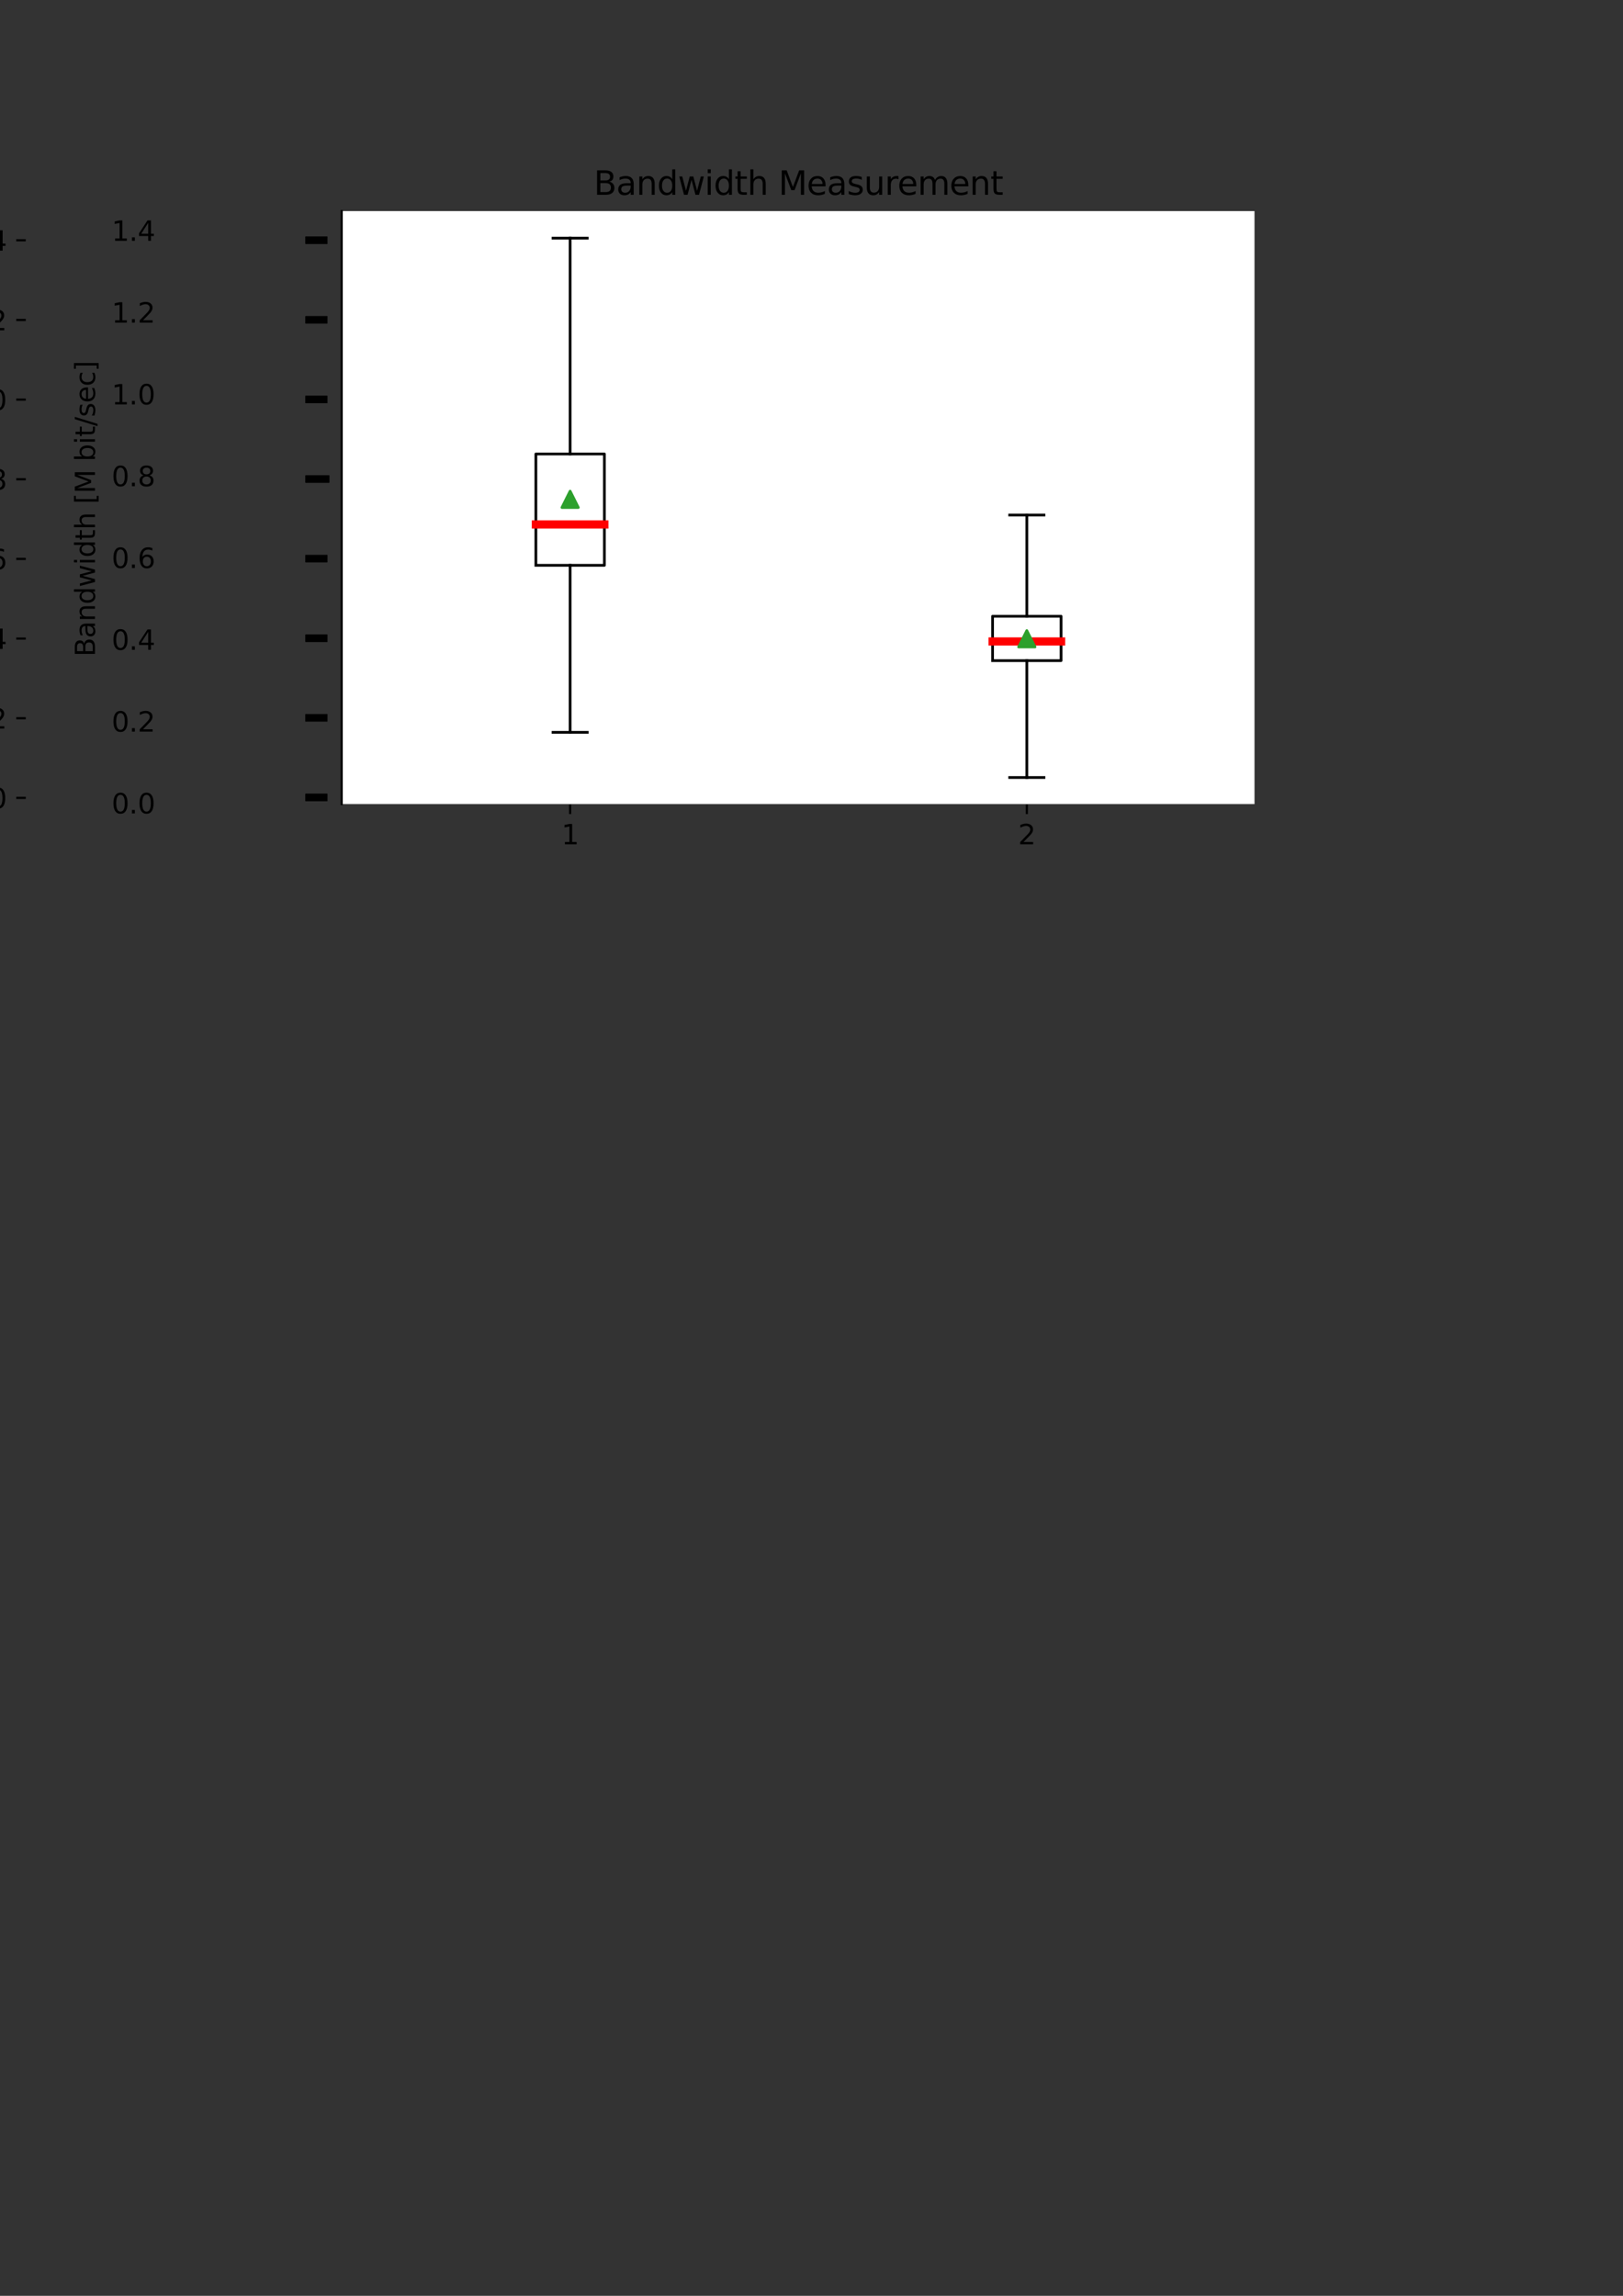 <?xml version="1.0" encoding="UTF-8" standalone="no"?>
<!-- Created with Inkscape (http://www.inkscape.org/) -->

<svg
   width="210mm"
   height="297mm"
   viewBox="0 0 210 297"
   version="1.1"
   id="svg5"
   inkscape:version="1.1.1 (3bf5ae0d25, 2021-09-20)"
   sodipodi:docname="sample_data_2_XL.svg"
   xmlns:inkscape="http://www.inkscape.org/namespaces/inkscape"
   xmlns:sodipodi="http://sodipodi.sourceforge.net/DTD/sodipodi-0.dtd"
   xmlns:xlink="http://www.w3.org/1999/xlink"
   xmlns="http://www.w3.org/2000/svg"
   xmlns:svg="http://www.w3.org/2000/svg">
  <rect x="0" y="0" width="210" height="297" fill="#333333" stroke="none"/>
  <sodipodi:namedview
     id="namedview7"
     pagecolor="#ffffff"
     bordercolor="#666666"
     borderopacity="1.0"
     inkscape:pageshadow="2"
     inkscape:pageopacity="0.0"
     inkscape:pagecheckerboard="true"
     inkscape:document-units="mm"
     showgrid="false"
     inkscape:zoom="2.096401"
     inkscape:cx="146.44145"
     inkscape:cy="296.46046"
     inkscape:window-width="1920"
     inkscape:window-height="1017"
     inkscape:window-x="-8"
     inkscape:window-y="-8"
     inkscape:window-maximized="1"
     inkscape:current-layer="layer1" />
  <defs
     id="defs2">
    <style
       type="text/css"
       id="style11">*{stroke-linecap:butt;stroke-linejoin:round;}</style>
    <path
       d="M 0 0  L 0 3.5  "
       id="m2bff23cfdb"
       style="stroke:#000000;stroke-width:0.8;" />
    <path
       d="M 794 531  L 1825 531  L 1825 4091  L 703 3866  L 703 4441  L 1819 4666  L 2450 4666  L 2450 531  L 3481 531  L 3481 0  L 794 0  L 794 531  z "
       id="DejaVuSans-31"
       transform="scale(0.016)" />
    <path
       d="M 1228 531  L 3431 531  L 3431 0  L 469 0  L 469 531  Q 828 903 1448 1529  Q 2069 2156 2228 2338  Q 2531 2678 2651 2914  Q 2772 3150 2772 3378  Q 2772 3750 2511 3984  Q 2250 4219 1831 4219  Q 1534 4219 1204 4116  Q 875 4013 500 3803  L 500 4441  Q 881 4594 1212 4672  Q 1544 4750 1819 4750  Q 2544 4750 2975 4387  Q 3406 4025 3406 3419  Q 3406 3131 3298 2873  Q 3191 2616 2906 2266  Q 2828 2175 2409 1742  Q 1991 1309 1228 531  z "
       id="DejaVuSans-32"
       transform="scale(0.016)" />
    <path
       d="M 0 0  L -3.5 0  "
       id="m8bceb0e391"
       style="stroke:#000000;stroke-width:0.8;" />
    <path
       d="M 2034 4250  Q 1547 4250 1301 3770  Q 1056 3291 1056 2328  Q 1056 1369 1301 889  Q 1547 409 2034 409  Q 2525 409 2770 889  Q 3016 1369 3016 2328  Q 3016 3291 2770 3770  Q 2525 4250 2034 4250  z M 2034 4750  Q 2819 4750 3233 4129  Q 3647 3509 3647 2328  Q 3647 1150 3233 529  Q 2819 -91 2034 -91  Q 1250 -91 836 529  Q 422 1150 422 2328  Q 422 3509 836 4129  Q 1250 4750 2034 4750  z "
       id="DejaVuSans-30"
       transform="scale(0.016)" />
    <path
       d="M 684 794  L 1344 794  L 1344 0  L 684 0  L 684 794  z "
       id="DejaVuSans-2e"
       transform="scale(0.016)" />
    <path
       d="M 2419 4116  L 825 1625  L 2419 1625  L 2419 4116  z M 2253 4666  L 3047 4666  L 3047 1625  L 3713 1625  L 3713 1100  L 3047 1100  L 3047 0  L 2419 0  L 2419 1100  L 313 1100  L 313 1709  L 2253 4666  z "
       id="DejaVuSans-34"
       transform="scale(0.016)" />
    <path
       d="M 2113 2584  Q 1688 2584 1439 2293  Q 1191 2003 1191 1497  Q 1191 994 1439 701  Q 1688 409 2113 409  Q 2538 409 2786 701  Q 3034 994 3034 1497  Q 3034 2003 2786 2293  Q 2538 2584 2113 2584  z M 3366 4563  L 3366 3988  Q 3128 4100 2886 4159  Q 2644 4219 2406 4219  Q 1781 4219 1451 3797  Q 1122 3375 1075 2522  Q 1259 2794 1537 2939  Q 1816 3084 2150 3084  Q 2853 3084 3261 2657  Q 3669 2231 3669 1497  Q 3669 778 3244 343  Q 2819 -91 2113 -91  Q 1303 -91 875 529  Q 447 1150 447 2328  Q 447 3434 972 4092  Q 1497 4750 2381 4750  Q 2619 4750 2861 4703  Q 3103 4656 3366 4563  z "
       id="DejaVuSans-36"
       transform="scale(0.016)" />
    <path
       d="M 2034 2216  Q 1584 2216 1326 1975  Q 1069 1734 1069 1313  Q 1069 891 1326 650  Q 1584 409 2034 409  Q 2484 409 2743 651  Q 3003 894 3003 1313  Q 3003 1734 2745 1975  Q 2488 2216 2034 2216  z M 1403 2484  Q 997 2584 770 2862  Q 544 3141 544 3541  Q 544 4100 942 4425  Q 1341 4750 2034 4750  Q 2731 4750 3128 4425  Q 3525 4100 3525 3541  Q 3525 3141 3298 2862  Q 3072 2584 2669 2484  Q 3125 2378 3379 2068  Q 3634 1759 3634 1313  Q 3634 634 3220 271  Q 2806 -91 2034 -91  Q 1263 -91 848 271  Q 434 634 434 1313  Q 434 1759 690 2068  Q 947 2378 1403 2484  z M 1172 3481  Q 1172 3119 1398 2916  Q 1625 2713 2034 2713  Q 2441 2713 2670 2916  Q 2900 3119 2900 3481  Q 2900 3844 2670 4047  Q 2441 4250 2034 4250  Q 1625 4250 1398 4047  Q 1172 3844 1172 3481  z "
       id="DejaVuSans-38"
       transform="scale(0.016)" />
    <path
       d="M 1259 2228  L 1259 519  L 2272 519  Q 2781 519 3026 730  Q 3272 941 3272 1375  Q 3272 1813 3026 2020  Q 2781 2228 2272 2228  L 1259 2228  z M 1259 4147  L 1259 2741  L 2194 2741  Q 2656 2741 2882 2914  Q 3109 3088 3109 3444  Q 3109 3797 2882 3972  Q 2656 4147 2194 4147  L 1259 4147  z M 628 4666  L 2241 4666  Q 2963 4666 3353 4366  Q 3744 4066 3744 3513  Q 3744 3084 3544 2831  Q 3344 2578 2956 2516  Q 3422 2416 3680 2098  Q 3938 1781 3938 1306  Q 3938 681 3513 340  Q 3088 0 2303 0  L 628 0  L 628 4666  z "
       id="DejaVuSans-42"
       transform="scale(0.016)" />
    <path
       d="M 2194 1759  Q 1497 1759 1228 1600  Q 959 1441 959 1056  Q 959 750 1161 570  Q 1363 391 1709 391  Q 2188 391 2477 730  Q 2766 1069 2766 1631  L 2766 1759  L 2194 1759  z M 3341 1997  L 3341 0  L 2766 0  L 2766 531  Q 2569 213 2275 61  Q 1981 -91 1556 -91  Q 1019 -91 701 211  Q 384 513 384 1019  Q 384 1609 779 1909  Q 1175 2209 1959 2209  L 2766 2209  L 2766 2266  Q 2766 2663 2505 2880  Q 2244 3097 1772 3097  Q 1472 3097 1187 3025  Q 903 2953 641 2809  L 641 3341  Q 956 3463 1253 3523  Q 1550 3584 1831 3584  Q 2591 3584 2966 3190  Q 3341 2797 3341 1997  z "
       id="DejaVuSans-61"
       transform="scale(0.016)" />
    <path
       d="M 3513 2113  L 3513 0  L 2938 0  L 2938 2094  Q 2938 2591 2744 2837  Q 2550 3084 2163 3084  Q 1697 3084 1428 2787  Q 1159 2491 1159 1978  L 1159 0  L 581 0  L 581 3500  L 1159 3500  L 1159 2956  Q 1366 3272 1645 3428  Q 1925 3584 2291 3584  Q 2894 3584 3203 3211  Q 3513 2838 3513 2113  z "
       id="DejaVuSans-6e"
       transform="scale(0.016)" />
    <path
       d="M 2906 2969  L 2906 4863  L 3481 4863  L 3481 0  L 2906 0  L 2906 525  Q 2725 213 2448 61  Q 2172 -91 1784 -91  Q 1150 -91 751 415  Q 353 922 353 1747  Q 353 2572 751 3078  Q 1150 3584 1784 3584  Q 2172 3584 2448 3432  Q 2725 3281 2906 2969  z M 947 1747  Q 947 1113 1208 752  Q 1469 391 1925 391  Q 2381 391 2643 752  Q 2906 1113 2906 1747  Q 2906 2381 2643 2742  Q 2381 3103 1925 3103  Q 1469 3103 1208 2742  Q 947 2381 947 1747  z "
       id="DejaVuSans-64"
       transform="scale(0.016)" />
    <path
       d="M 269 3500  L 844 3500  L 1563 769  L 2278 3500  L 2956 3500  L 3675 769  L 4391 3500  L 4966 3500  L 4050 0  L 3372 0  L 2619 2869  L 1863 0  L 1184 0  L 269 3500  z "
       id="DejaVuSans-77"
       transform="scale(0.016)" />
    <path
       d="M 603 3500  L 1178 3500  L 1178 0  L 603 0  L 603 3500  z M 603 4863  L 1178 4863  L 1178 4134  L 603 4134  L 603 4863  z "
       id="DejaVuSans-69"
       transform="scale(0.016)" />
    <path
       d="M 1172 4494  L 1172 3500  L 2356 3500  L 2356 3053  L 1172 3053  L 1172 1153  Q 1172 725 1289 603  Q 1406 481 1766 481  L 2356 481  L 2356 0  L 1766 0  Q 1100 0 847 248  Q 594 497 594 1153  L 594 3053  L 172 3053  L 172 3500  L 594 3500  L 594 4494  L 1172 4494  z "
       id="DejaVuSans-74"
       transform="scale(0.016)" />
    <path
       d="M 3513 2113  L 3513 0  L 2938 0  L 2938 2094  Q 2938 2591 2744 2837  Q 2550 3084 2163 3084  Q 1697 3084 1428 2787  Q 1159 2491 1159 1978  L 1159 0  L 581 0  L 581 4863  L 1159 4863  L 1159 2956  Q 1366 3272 1645 3428  Q 1925 3584 2291 3584  Q 2894 3584 3203 3211  Q 3513 2838 3513 2113  z "
       id="DejaVuSans-68"
       transform="scale(0.016)" />
    <path
       id="DejaVuSans-20"
       transform="scale(0.016)" />
    <path
       d="M 550 4863  L 1875 4863  L 1875 4416  L 1125 4416  L 1125 -397  L 1875 -397  L 1875 -844  L 550 -844  L 550 4863  z "
       id="DejaVuSans-5b"
       transform="scale(0.016)" />
    <path
       d="M 628 4666  L 1569 4666  L 2759 1491  L 3956 4666  L 4897 4666  L 4897 0  L 4281 0  L 4281 4097  L 3078 897  L 2444 897  L 1241 4097  L 1241 0  L 628 0  L 628 4666  z "
       id="DejaVuSans-4d"
       transform="scale(0.016)" />
    <path
       d="M 3116 1747  Q 3116 2381 2855 2742  Q 2594 3103 2138 3103  Q 1681 3103 1420 2742  Q 1159 2381 1159 1747  Q 1159 1113 1420 752  Q 1681 391 2138 391  Q 2594 391 2855 752  Q 3116 1113 3116 1747  z M 1159 2969  Q 1341 3281 1617 3432  Q 1894 3584 2278 3584  Q 2916 3584 3314 3078  Q 3713 2572 3713 1747  Q 3713 922 3314 415  Q 2916 -91 2278 -91  Q 1894 -91 1617 61  Q 1341 213 1159 525  L 1159 0  L 581 0  L 581 4863  L 1159 4863  L 1159 2969  z "
       id="DejaVuSans-62"
       transform="scale(0.016)" />
    <path
       d="M 1625 4666  L 2156 4666  L 531 -594  L 0 -594  L 1625 4666  z "
       id="DejaVuSans-2f"
       transform="scale(0.016)" />
    <path
       d="M 2834 3397  L 2834 2853  Q 2591 2978 2328 3040  Q 2066 3103 1784 3103  Q 1356 3103 1142 2972  Q 928 2841 928 2578  Q 928 2378 1081 2264  Q 1234 2150 1697 2047  L 1894 2003  Q 2506 1872 2764 1633  Q 3022 1394 3022 966  Q 3022 478 2636 193  Q 2250 -91 1575 -91  Q 1294 -91 989 -36  Q 684 19 347 128  L 347 722  Q 666 556 975 473  Q 1284 391 1588 391  Q 1994 391 2212 530  Q 2431 669 2431 922  Q 2431 1156 2273 1281  Q 2116 1406 1581 1522  L 1381 1569  Q 847 1681 609 1914  Q 372 2147 372 2553  Q 372 3047 722 3315  Q 1072 3584 1716 3584  Q 2034 3584 2315 3537  Q 2597 3491 2834 3397  z "
       id="DejaVuSans-73"
       transform="scale(0.016)" />
    <path
       d="M 3597 1894  L 3597 1613  L 953 1613  Q 991 1019 1311 708  Q 1631 397 2203 397  Q 2534 397 2845 478  Q 3156 559 3463 722  L 3463 178  Q 3153 47 2828 -22  Q 2503 -91 2169 -91  Q 1331 -91 842 396  Q 353 884 353 1716  Q 353 2575 817 3079  Q 1281 3584 2069 3584  Q 2775 3584 3186 3129  Q 3597 2675 3597 1894  z M 3022 2063  Q 3016 2534 2758 2815  Q 2500 3097 2075 3097  Q 1594 3097 1305 2825  Q 1016 2553 972 2059  L 3022 2063  z "
       id="DejaVuSans-65"
       transform="scale(0.016)" />
    <path
       d="M 3122 3366  L 3122 2828  Q 2878 2963 2633 3030  Q 2388 3097 2138 3097  Q 1578 3097 1268 2742  Q 959 2388 959 1747  Q 959 1106 1268 751  Q 1578 397 2138 397  Q 2388 397 2633 464  Q 2878 531 3122 666  L 3122 134  Q 2881 22 2623 -34  Q 2366 -91 2075 -91  Q 1284 -91 818 406  Q 353 903 353 1747  Q 353 2603 823 3093  Q 1294 3584 2113 3584  Q 2378 3584 2631 3529  Q 2884 3475 3122 3366  z "
       id="DejaVuSans-63"
       transform="scale(0.016)" />
    <path
       d="M 1947 4863  L 1947 -844  L 622 -844  L 622 -397  L 1369 -397  L 1369 4416  L 622 4416  L 622 4863  L 1947 4863  z "
       id="DejaVuSans-5d"
       transform="scale(0.016)" />
    <path
       d="M 0 -3  L -3 3  L 3 3  z "
       id="m875fff32fa"
       style="stroke:#2ca02c;stroke-linejoin:miter;" />
    <path
       d="M 544 1381  L 544 3500  L 1119 3500  L 1119 1403  Q 1119 906 1312 657  Q 1506 409 1894 409  Q 2359 409 2629 706  Q 2900 1003 2900 1516  L 2900 3500  L 3475 3500  L 3475 0  L 2900 0  L 2900 538  Q 2691 219 2414 64  Q 2138 -91 1772 -91  Q 1169 -91 856 284  Q 544 659 544 1381  z M 1991 3584  L 1991 3584  z "
       id="DejaVuSans-75"
       transform="scale(0.016)" />
    <path
       d="M 2631 2963  Q 2534 3019 2420 3045  Q 2306 3072 2169 3072  Q 1681 3072 1420 2755  Q 1159 2438 1159 1844  L 1159 0  L 581 0  L 581 3500  L 1159 3500  L 1159 2956  Q 1341 3275 1631 3429  Q 1922 3584 2338 3584  Q 2397 3584 2469 3576  Q 2541 3569 2628 3553  L 2631 2963  z "
       id="DejaVuSans-72"
       transform="scale(0.016)" />
    <path
       d="M 3328 2828  Q 3544 3216 3844 3400  Q 4144 3584 4550 3584  Q 5097 3584 5394 3201  Q 5691 2819 5691 2113  L 5691 0  L 5113 0  L 5113 2094  Q 5113 2597 4934 2840  Q 4756 3084 4391 3084  Q 3944 3084 3684 2787  Q 3425 2491 3425 1978  L 3425 0  L 2847 0  L 2847 2094  Q 2847 2600 2669 2842  Q 2491 3084 2119 3084  Q 1678 3084 1418 2786  Q 1159 2488 1159 1978  L 1159 0  L 581 0  L 581 3500  L 1159 3500  L 1159 2956  Q 1356 3278 1631 3431  Q 1906 3584 2284 3584  Q 2666 3584 2933 3390  Q 3200 3197 3328 2828  z "
       id="DejaVuSans-6d"
       transform="scale(0.016)" />
    <clipPath
       id="p0430f681f6">
      <rect
         height="217.44"
         width="334.8"
         x="54"
         y="34.56"
         id="rect369" />
    </clipPath>
    <style
       type="text/css"
       id="style664">*{stroke-linecap:butt;stroke-linejoin:round;}</style>
    <path
       d="M 0 0  L 0 3.5  "
       id="m4db5f5d99a"
       style="stroke:#000000;stroke-width:0.8;" />
    <path
       d="M 794 531  L 1825 531  L 1825 4091  L 703 3866  L 703 4441  L 1819 4666  L 2450 4666  L 2450 531  L 3481 531  L 3481 0  L 794 0  L 794 531  z "
       id="DejaVuSans-31-5"
       transform="scale(0.016)" />
    <path
       d="M 1228 531  L 3431 531  L 3431 0  L 469 0  L 469 531  Q 828 903 1448 1529  Q 2069 2156 2228 2338  Q 2531 2678 2651 2914  Q 2772 3150 2772 3378  Q 2772 3750 2511 3984  Q 2250 4219 1831 4219  Q 1534 4219 1204 4116  Q 875 4013 500 3803  L 500 4441  Q 881 4594 1212 4672  Q 1544 4750 1819 4750  Q 2544 4750 2975 4387  Q 3406 4025 3406 3419  Q 3406 3131 3298 2873  Q 3191 2616 2906 2266  Q 2828 2175 2409 1742  Q 1991 1309 1228 531  z "
       id="DejaVuSans-32-1"
       transform="scale(0.016)" />
    <path
       d="M 0 0  L -3.5 0  "
       id="mdd79c0947a"
       style="stroke:#000000;stroke-width:0.8;" />
    <path
       d="M 2034 4250  Q 1547 4250 1301 3770  Q 1056 3291 1056 2328  Q 1056 1369 1301 889  Q 1547 409 2034 409  Q 2525 409 2770 889  Q 3016 1369 3016 2328  Q 3016 3291 2770 3770  Q 2525 4250 2034 4250  z M 2034 4750  Q 2819 4750 3233 4129  Q 3647 3509 3647 2328  Q 3647 1150 3233 529  Q 2819 -91 2034 -91  Q 1250 -91 836 529  Q 422 1150 422 2328  Q 422 3509 836 4129  Q 1250 4750 2034 4750  z "
       id="DejaVuSans-30-4"
       transform="scale(0.016)" />
    <path
       d="M 684 794  L 1344 794  L 1344 0  L 684 0  L 684 794  z "
       id="DejaVuSans-2e-3"
       transform="scale(0.016)" />
    <path
       d="M 2419 4116  L 825 1625  L 2419 1625  L 2419 4116  z M 2253 4666  L 3047 4666  L 3047 1625  L 3713 1625  L 3713 1100  L 3047 1100  L 3047 0  L 2419 0  L 2419 1100  L 313 1100  L 313 1709  L 2253 4666  z "
       id="DejaVuSans-34-2"
       transform="scale(0.016)" />
    <path
       d="M 2113 2584  Q 1688 2584 1439 2293  Q 1191 2003 1191 1497  Q 1191 994 1439 701  Q 1688 409 2113 409  Q 2538 409 2786 701  Q 3034 994 3034 1497  Q 3034 2003 2786 2293  Q 2538 2584 2113 2584  z M 3366 4563  L 3366 3988  Q 3128 4100 2886 4159  Q 2644 4219 2406 4219  Q 1781 4219 1451 3797  Q 1122 3375 1075 2522  Q 1259 2794 1537 2939  Q 1816 3084 2150 3084  Q 2853 3084 3261 2657  Q 3669 2231 3669 1497  Q 3669 778 3244 343  Q 2819 -91 2113 -91  Q 1303 -91 875 529  Q 447 1150 447 2328  Q 447 3434 972 4092  Q 1497 4750 2381 4750  Q 2619 4750 2861 4703  Q 3103 4656 3366 4563  z "
       id="DejaVuSans-36-9"
       transform="scale(0.016)" />
    <path
       d="M 2034 2216  Q 1584 2216 1326 1975  Q 1069 1734 1069 1313  Q 1069 891 1326 650  Q 1584 409 2034 409  Q 2484 409 2743 651  Q 3003 894 3003 1313  Q 3003 1734 2745 1975  Q 2488 2216 2034 2216  z M 1403 2484  Q 997 2584 770 2862  Q 544 3141 544 3541  Q 544 4100 942 4425  Q 1341 4750 2034 4750  Q 2731 4750 3128 4425  Q 3525 4100 3525 3541  Q 3525 3141 3298 2862  Q 3072 2584 2669 2484  Q 3125 2378 3379 2068  Q 3634 1759 3634 1313  Q 3634 634 3220 271  Q 2806 -91 2034 -91  Q 1263 -91 848 271  Q 434 634 434 1313  Q 434 1759 690 2068  Q 947 2378 1403 2484  z M 1172 3481  Q 1172 3119 1398 2916  Q 1625 2713 2034 2713  Q 2441 2713 2670 2916  Q 2900 3119 2900 3481  Q 2900 3844 2670 4047  Q 2441 4250 2034 4250  Q 1625 4250 1398 4047  Q 1172 3844 1172 3481  z "
       id="DejaVuSans-38-1"
       transform="scale(0.016)" />
    <path
       d="M 1259 2228  L 1259 519  L 2272 519  Q 2781 519 3026 730  Q 3272 941 3272 1375  Q 3272 1813 3026 2020  Q 2781 2228 2272 2228  L 1259 2228  z M 1259 4147  L 1259 2741  L 2194 2741  Q 2656 2741 2882 2914  Q 3109 3088 3109 3444  Q 3109 3797 2882 3972  Q 2656 4147 2194 4147  L 1259 4147  z M 628 4666  L 2241 4666  Q 2963 4666 3353 4366  Q 3744 4066 3744 3513  Q 3744 3084 3544 2831  Q 3344 2578 2956 2516  Q 3422 2416 3680 2098  Q 3938 1781 3938 1306  Q 3938 681 3513 340  Q 3088 0 2303 0  L 628 0  L 628 4666  z "
       id="DejaVuSans-42-9"
       transform="scale(0.016)" />
    <path
       d="M 2194 1759  Q 1497 1759 1228 1600  Q 959 1441 959 1056  Q 959 750 1161 570  Q 1363 391 1709 391  Q 2188 391 2477 730  Q 2766 1069 2766 1631  L 2766 1759  L 2194 1759  z M 3341 1997  L 3341 0  L 2766 0  L 2766 531  Q 2569 213 2275 61  Q 1981 -91 1556 -91  Q 1019 -91 701 211  Q 384 513 384 1019  Q 384 1609 779 1909  Q 1175 2209 1959 2209  L 2766 2209  L 2766 2266  Q 2766 2663 2505 2880  Q 2244 3097 1772 3097  Q 1472 3097 1187 3025  Q 903 2953 641 2809  L 641 3341  Q 956 3463 1253 3523  Q 1550 3584 1831 3584  Q 2591 3584 2966 3190  Q 3341 2797 3341 1997  z "
       id="DejaVuSans-61-1"
       transform="scale(0.016)" />
    <path
       d="M 3513 2113  L 3513 0  L 2938 0  L 2938 2094  Q 2938 2591 2744 2837  Q 2550 3084 2163 3084  Q 1697 3084 1428 2787  Q 1159 2491 1159 1978  L 1159 0  L 581 0  L 581 3500  L 1159 3500  L 1159 2956  Q 1366 3272 1645 3428  Q 1925 3584 2291 3584  Q 2894 3584 3203 3211  Q 3513 2838 3513 2113  z "
       id="DejaVuSans-6e-7"
       transform="scale(0.016)" />
    <path
       d="M 2906 2969  L 2906 4863  L 3481 4863  L 3481 0  L 2906 0  L 2906 525  Q 2725 213 2448 61  Q 2172 -91 1784 -91  Q 1150 -91 751 415  Q 353 922 353 1747  Q 353 2572 751 3078  Q 1150 3584 1784 3584  Q 2172 3584 2448 3432  Q 2725 3281 2906 2969  z M 947 1747  Q 947 1113 1208 752  Q 1469 391 1925 391  Q 2381 391 2643 752  Q 2906 1113 2906 1747  Q 2906 2381 2643 2742  Q 2381 3103 1925 3103  Q 1469 3103 1208 2742  Q 947 2381 947 1747  z "
       id="DejaVuSans-64-7"
       transform="scale(0.016)" />
    <path
       d="M 269 3500  L 844 3500  L 1563 769  L 2278 3500  L 2956 3500  L 3675 769  L 4391 3500  L 4966 3500  L 4050 0  L 3372 0  L 2619 2869  L 1863 0  L 1184 0  L 269 3500  z "
       id="DejaVuSans-77-2"
       transform="scale(0.016)" />
    <path
       d="M 603 3500  L 1178 3500  L 1178 0  L 603 0  L 603 3500  z M 603 4863  L 1178 4863  L 1178 4134  L 603 4134  L 603 4863  z "
       id="DejaVuSans-69-5"
       transform="scale(0.016)" />
    <path
       d="M 1172 4494  L 1172 3500  L 2356 3500  L 2356 3053  L 1172 3053  L 1172 1153  Q 1172 725 1289 603  Q 1406 481 1766 481  L 2356 481  L 2356 0  L 1766 0  Q 1100 0 847 248  Q 594 497 594 1153  L 594 3053  L 172 3053  L 172 3500  L 594 3500  L 594 4494  L 1172 4494  z "
       id="DejaVuSans-74-9"
       transform="scale(0.016)" />
    <path
       d="M 3513 2113  L 3513 0  L 2938 0  L 2938 2094  Q 2938 2591 2744 2837  Q 2550 3084 2163 3084  Q 1697 3084 1428 2787  Q 1159 2491 1159 1978  L 1159 0  L 581 0  L 581 4863  L 1159 4863  L 1159 2956  Q 1366 3272 1645 3428  Q 1925 3584 2291 3584  Q 2894 3584 3203 3211  Q 3513 2838 3513 2113  z "
       id="DejaVuSans-68-5"
       transform="scale(0.016)" />
    <path
       id="DejaVuSans-20-4"
       transform="scale(0.016)" />
    <path
       d="M 550 4863  L 1875 4863  L 1875 4416  L 1125 4416  L 1125 -397  L 1875 -397  L 1875 -844  L 550 -844  L 550 4863  z "
       id="DejaVuSans-5b-4"
       transform="scale(0.016)" />
    <path
       d="M 628 4666  L 1569 4666  L 2759 1491  L 3956 4666  L 4897 4666  L 4897 0  L 4281 0  L 4281 4097  L 3078 897  L 2444 897  L 1241 4097  L 1241 0  L 628 0  L 628 4666  z "
       id="DejaVuSans-4d-7"
       transform="scale(0.016)" />
    <path
       d="M 3116 1747  Q 3116 2381 2855 2742  Q 2594 3103 2138 3103  Q 1681 3103 1420 2742  Q 1159 2381 1159 1747  Q 1159 1113 1420 752  Q 1681 391 2138 391  Q 2594 391 2855 752  Q 3116 1113 3116 1747  z M 1159 2969  Q 1341 3281 1617 3432  Q 1894 3584 2278 3584  Q 2916 3584 3314 3078  Q 3713 2572 3713 1747  Q 3713 922 3314 415  Q 2916 -91 2278 -91  Q 1894 -91 1617 61  Q 1341 213 1159 525  L 1159 0  L 581 0  L 581 4863  L 1159 4863  L 1159 2969  z "
       id="DejaVuSans-62-6"
       transform="scale(0.016)" />
    <path
       d="M 1625 4666  L 2156 4666  L 531 -594  L 0 -594  L 1625 4666  z "
       id="DejaVuSans-2f-9"
       transform="scale(0.016)" />
    <path
       d="M 2834 3397  L 2834 2853  Q 2591 2978 2328 3040  Q 2066 3103 1784 3103  Q 1356 3103 1142 2972  Q 928 2841 928 2578  Q 928 2378 1081 2264  Q 1234 2150 1697 2047  L 1894 2003  Q 2506 1872 2764 1633  Q 3022 1394 3022 966  Q 3022 478 2636 193  Q 2250 -91 1575 -91  Q 1294 -91 989 -36  Q 684 19 347 128  L 347 722  Q 666 556 975 473  Q 1284 391 1588 391  Q 1994 391 2212 530  Q 2431 669 2431 922  Q 2431 1156 2273 1281  Q 2116 1406 1581 1522  L 1381 1569  Q 847 1681 609 1914  Q 372 2147 372 2553  Q 372 3047 722 3315  Q 1072 3584 1716 3584  Q 2034 3584 2315 3537  Q 2597 3491 2834 3397  z "
       id="DejaVuSans-73-8"
       transform="scale(0.016)" />
    <path
       d="M 3597 1894  L 3597 1613  L 953 1613  Q 991 1019 1311 708  Q 1631 397 2203 397  Q 2534 397 2845 478  Q 3156 559 3463 722  L 3463 178  Q 3153 47 2828 -22  Q 2503 -91 2169 -91  Q 1331 -91 842 396  Q 353 884 353 1716  Q 353 2575 817 3079  Q 1281 3584 2069 3584  Q 2775 3584 3186 3129  Q 3597 2675 3597 1894  z M 3022 2063  Q 3016 2534 2758 2815  Q 2500 3097 2075 3097  Q 1594 3097 1305 2825  Q 1016 2553 972 2059  L 3022 2063  z "
       id="DejaVuSans-65-5"
       transform="scale(0.016)" />
    <path
       d="M 3122 3366  L 3122 2828  Q 2878 2963 2633 3030  Q 2388 3097 2138 3097  Q 1578 3097 1268 2742  Q 959 2388 959 1747  Q 959 1106 1268 751  Q 1578 397 2138 397  Q 2388 397 2633 464  Q 2878 531 3122 666  L 3122 134  Q 2881 22 2623 -34  Q 2366 -91 2075 -91  Q 1284 -91 818 406  Q 353 903 353 1747  Q 353 2603 823 3093  Q 1294 3584 2113 3584  Q 2378 3584 2631 3529  Q 2884 3475 3122 3366  z "
       id="DejaVuSans-63-9"
       transform="scale(0.016)" />
    <path
       d="M 1947 4863  L 1947 -844  L 622 -844  L 622 -397  L 1369 -397  L 1369 4416  L 622 4416  L 622 4863  L 1947 4863  z "
       id="DejaVuSans-5d-9"
       transform="scale(0.016)" />
    <path
       d="M 0 -3  L -3 3  L 3 3  z "
       id="m1a950c8dc9"
       style="stroke:#2ca02c;stroke-linejoin:miter;" />
    <path
       d="M 544 1381  L 544 3500  L 1119 3500  L 1119 1403  Q 1119 906 1312 657  Q 1506 409 1894 409  Q 2359 409 2629 706  Q 2900 1003 2900 1516  L 2900 3500  L 3475 3500  L 3475 0  L 2900 0  L 2900 538  Q 2691 219 2414 64  Q 2138 -91 1772 -91  Q 1169 -91 856 284  Q 544 659 544 1381  z M 1991 3584  L 1991 3584  z "
       id="DejaVuSans-75-3"
       transform="scale(0.016)" />
    <path
       d="M 2631 2963  Q 2534 3019 2420 3045  Q 2306 3072 2169 3072  Q 1681 3072 1420 2755  Q 1159 2438 1159 1844  L 1159 0  L 581 0  L 581 3500  L 1159 3500  L 1159 2956  Q 1341 3275 1631 3429  Q 1922 3584 2338 3584  Q 2397 3584 2469 3576  Q 2541 3569 2628 3553  L 2631 2963  z "
       id="DejaVuSans-72-8"
       transform="scale(0.016)" />
    <path
       d="M 3328 2828  Q 3544 3216 3844 3400  Q 4144 3584 4550 3584  Q 5097 3584 5394 3201  Q 5691 2819 5691 2113  L 5691 0  L 5113 0  L 5113 2094  Q 5113 2597 4934 2840  Q 4756 3084 4391 3084  Q 3944 3084 3684 2787  Q 3425 2491 3425 1978  L 3425 0  L 2847 0  L 2847 2094  Q 2847 2600 2669 2842  Q 2491 3084 2119 3084  Q 1678 3084 1418 2786  Q 1159 2488 1159 1978  L 1159 0  L 581 0  L 581 3500  L 1159 3500  L 1159 2956  Q 1356 3278 1631 3431  Q 1906 3584 2284 3584  Q 2666 3584 2933 3390  Q 3200 3197 3328 2828  z "
       id="DejaVuSans-6d-2"
       transform="scale(0.016)" />
    <clipPath
       id="p09c64ef3d2">
      <rect
         height="217.44"
         width="334.8"
         x="54"
         y="34.56"
         id="rect1022" />
    </clipPath>
    <defs
       id="defs943">
      <path
         d="M 0,-3 -3,3 H 3 Z"
         id="path1264"
         style="stroke:#2ca02c;stroke-linejoin:miter" />
    </defs>
    <style
       type="text/css"
       id="style11282">*{stroke-linecap:butt;stroke-linejoin:round;}</style>
    <path
       d="M 0 0  L 0 3.5  "
       id="m2bff23cfdb-5"
       style="stroke:#000000;stroke-width:0.8;" />
    <path
       d="M 794 531  L 1825 531  L 1825 4091  L 703 3866  L 703 4441  L 1819 4666  L 2450 4666  L 2450 531  L 3481 531  L 3481 0  L 794 0  L 794 531  z "
       id="DejaVuSans-31-6"
       transform="scale(0.016)" />
    <path
       d="M 1228 531  L 3431 531  L 3431 0  L 469 0  L 469 531  Q 828 903 1448 1529  Q 2069 2156 2228 2338  Q 2531 2678 2651 2914  Q 2772 3150 2772 3378  Q 2772 3750 2511 3984  Q 2250 4219 1831 4219  Q 1534 4219 1204 4116  Q 875 4013 500 3803  L 500 4441  Q 881 4594 1212 4672  Q 1544 4750 1819 4750  Q 2544 4750 2975 4387  Q 3406 4025 3406 3419  Q 3406 3131 3298 2873  Q 3191 2616 2906 2266  Q 2828 2175 2409 1742  Q 1991 1309 1228 531  z "
       id="DejaVuSans-32-7"
       transform="scale(0.016)" />
    <path
       d="M 0 0  L -3.5 0  "
       id="m8bceb0e391-4"
       style="stroke:#000000;stroke-width:0.8;" />
    <path
       d="M 2034 4250  Q 1547 4250 1301 3770  Q 1056 3291 1056 2328  Q 1056 1369 1301 889  Q 1547 409 2034 409  Q 2525 409 2770 889  Q 3016 1369 3016 2328  Q 3016 3291 2770 3770  Q 2525 4250 2034 4250  z M 2034 4750  Q 2819 4750 3233 4129  Q 3647 3509 3647 2328  Q 3647 1150 3233 529  Q 2819 -91 2034 -91  Q 1250 -91 836 529  Q 422 1150 422 2328  Q 422 3509 836 4129  Q 1250 4750 2034 4750  z "
       id="DejaVuSans-30-0"
       transform="scale(0.016)" />
    <path
       d="M 684 794  L 1344 794  L 1344 0  L 684 0  L 684 794  z "
       id="DejaVuSans-2e-8"
       transform="scale(0.016)" />
    <path
       d="M 2419 4116  L 825 1625  L 2419 1625  L 2419 4116  z M 2253 4666  L 3047 4666  L 3047 1625  L 3713 1625  L 3713 1100  L 3047 1100  L 3047 0  L 2419 0  L 2419 1100  L 313 1100  L 313 1709  L 2253 4666  z "
       id="DejaVuSans-34-8"
       transform="scale(0.016)" />
    <path
       d="M 2113 2584  Q 1688 2584 1439 2293  Q 1191 2003 1191 1497  Q 1191 994 1439 701  Q 1688 409 2113 409  Q 2538 409 2786 701  Q 3034 994 3034 1497  Q 3034 2003 2786 2293  Q 2538 2584 2113 2584  z M 3366 4563  L 3366 3988  Q 3128 4100 2886 4159  Q 2644 4219 2406 4219  Q 1781 4219 1451 3797  Q 1122 3375 1075 2522  Q 1259 2794 1537 2939  Q 1816 3084 2150 3084  Q 2853 3084 3261 2657  Q 3669 2231 3669 1497  Q 3669 778 3244 343  Q 2819 -91 2113 -91  Q 1303 -91 875 529  Q 447 1150 447 2328  Q 447 3434 972 4092  Q 1497 4750 2381 4750  Q 2619 4750 2861 4703  Q 3103 4656 3366 4563  z "
       id="DejaVuSans-36-4"
       transform="scale(0.016)" />
    <path
       d="M 2034 2216  Q 1584 2216 1326 1975  Q 1069 1734 1069 1313  Q 1069 891 1326 650  Q 1584 409 2034 409  Q 2484 409 2743 651  Q 3003 894 3003 1313  Q 3003 1734 2745 1975  Q 2488 2216 2034 2216  z M 1403 2484  Q 997 2584 770 2862  Q 544 3141 544 3541  Q 544 4100 942 4425  Q 1341 4750 2034 4750  Q 2731 4750 3128 4425  Q 3525 4100 3525 3541  Q 3525 3141 3298 2862  Q 3072 2584 2669 2484  Q 3125 2378 3379 2068  Q 3634 1759 3634 1313  Q 3634 634 3220 271  Q 2806 -91 2034 -91  Q 1263 -91 848 271  Q 434 634 434 1313  Q 434 1759 690 2068  Q 947 2378 1403 2484  z M 1172 3481  Q 1172 3119 1398 2916  Q 1625 2713 2034 2713  Q 2441 2713 2670 2916  Q 2900 3119 2900 3481  Q 2900 3844 2670 4047  Q 2441 4250 2034 4250  Q 1625 4250 1398 4047  Q 1172 3844 1172 3481  z "
       id="DejaVuSans-38-7"
       transform="scale(0.016)" />
    <path
       d="M 1259 2228  L 1259 519  L 2272 519  Q 2781 519 3026 730  Q 3272 941 3272 1375  Q 3272 1813 3026 2020  Q 2781 2228 2272 2228  L 1259 2228  z M 1259 4147  L 1259 2741  L 2194 2741  Q 2656 2741 2882 2914  Q 3109 3088 3109 3444  Q 3109 3797 2882 3972  Q 2656 4147 2194 4147  L 1259 4147  z M 628 4666  L 2241 4666  Q 2963 4666 3353 4366  Q 3744 4066 3744 3513  Q 3744 3084 3544 2831  Q 3344 2578 2956 2516  Q 3422 2416 3680 2098  Q 3938 1781 3938 1306  Q 3938 681 3513 340  Q 3088 0 2303 0  L 628 0  L 628 4666  z "
       id="DejaVuSans-42-0"
       transform="scale(0.016)" />
    <path
       d="M 2194 1759  Q 1497 1759 1228 1600  Q 959 1441 959 1056  Q 959 750 1161 570  Q 1363 391 1709 391  Q 2188 391 2477 730  Q 2766 1069 2766 1631  L 2766 1759  L 2194 1759  z M 3341 1997  L 3341 0  L 2766 0  L 2766 531  Q 2569 213 2275 61  Q 1981 -91 1556 -91  Q 1019 -91 701 211  Q 384 513 384 1019  Q 384 1609 779 1909  Q 1175 2209 1959 2209  L 2766 2209  L 2766 2266  Q 2766 2663 2505 2880  Q 2244 3097 1772 3097  Q 1472 3097 1187 3025  Q 903 2953 641 2809  L 641 3341  Q 956 3463 1253 3523  Q 1550 3584 1831 3584  Q 2591 3584 2966 3190  Q 3341 2797 3341 1997  z "
       id="DejaVuSans-61-3"
       transform="scale(0.016)" />
    <path
       d="M 3513 2113  L 3513 0  L 2938 0  L 2938 2094  Q 2938 2591 2744 2837  Q 2550 3084 2163 3084  Q 1697 3084 1428 2787  Q 1159 2491 1159 1978  L 1159 0  L 581 0  L 581 3500  L 1159 3500  L 1159 2956  Q 1366 3272 1645 3428  Q 1925 3584 2291 3584  Q 2894 3584 3203 3211  Q 3513 2838 3513 2113  z "
       id="DejaVuSans-6e-75"
       transform="scale(0.016)" />
    <path
       d="M 2906 2969  L 2906 4863  L 3481 4863  L 3481 0  L 2906 0  L 2906 525  Q 2725 213 2448 61  Q 2172 -91 1784 -91  Q 1150 -91 751 415  Q 353 922 353 1747  Q 353 2572 751 3078  Q 1150 3584 1784 3584  Q 2172 3584 2448 3432  Q 2725 3281 2906 2969  z M 947 1747  Q 947 1113 1208 752  Q 1469 391 1925 391  Q 2381 391 2643 752  Q 2906 1113 2906 1747  Q 2906 2381 2643 2742  Q 2381 3103 1925 3103  Q 1469 3103 1208 2742  Q 947 2381 947 1747  z "
       id="DejaVuSans-64-6"
       transform="scale(0.016)" />
    <path
       d="M 269 3500  L 844 3500  L 1563 769  L 2278 3500  L 2956 3500  L 3675 769  L 4391 3500  L 4966 3500  L 4050 0  L 3372 0  L 2619 2869  L 1863 0  L 1184 0  L 269 3500  z "
       id="DejaVuSans-77-4"
       transform="scale(0.016)" />
    <path
       d="M 603 3500  L 1178 3500  L 1178 0  L 603 0  L 603 3500  z M 603 4863  L 1178 4863  L 1178 4134  L 603 4134  L 603 4863  z "
       id="DejaVuSans-69-9"
       transform="scale(0.016)" />
    <path
       d="M 1172 4494  L 1172 3500  L 2356 3500  L 2356 3053  L 1172 3053  L 1172 1153  Q 1172 725 1289 603  Q 1406 481 1766 481  L 2356 481  L 2356 0  L 1766 0  Q 1100 0 847 248  Q 594 497 594 1153  L 594 3053  L 172 3053  L 172 3500  L 594 3500  L 594 4494  L 1172 4494  z "
       id="DejaVuSans-74-5"
       transform="scale(0.016)" />
    <path
       d="M 3513 2113  L 3513 0  L 2938 0  L 2938 2094  Q 2938 2591 2744 2837  Q 2550 3084 2163 3084  Q 1697 3084 1428 2787  Q 1159 2491 1159 1978  L 1159 0  L 581 0  L 581 4863  L 1159 4863  L 1159 2956  Q 1366 3272 1645 3428  Q 1925 3584 2291 3584  Q 2894 3584 3203 3211  Q 3513 2838 3513 2113  z "
       id="DejaVuSans-68-7"
       transform="scale(0.016)" />
    <path
       id="DejaVuSans-20-6"
       transform="scale(0.016)" />
    <path
       d="M 550 4863  L 1875 4863  L 1875 4416  L 1125 4416  L 1125 -397  L 1875 -397  L 1875 -844  L 550 -844  L 550 4863  z "
       id="DejaVuSans-5b-2"
       transform="scale(0.016)" />
    <path
       d="M 628 4666  L 1569 4666  L 2759 1491  L 3956 4666  L 4897 4666  L 4897 0  L 4281 0  L 4281 4097  L 3078 897  L 2444 897  L 1241 4097  L 1241 0  L 628 0  L 628 4666  z "
       id="DejaVuSans-4d-5"
       transform="scale(0.016)" />
    <path
       d="M 3116 1747  Q 3116 2381 2855 2742  Q 2594 3103 2138 3103  Q 1681 3103 1420 2742  Q 1159 2381 1159 1747  Q 1159 1113 1420 752  Q 1681 391 2138 391  Q 2594 391 2855 752  Q 3116 1113 3116 1747  z M 1159 2969  Q 1341 3281 1617 3432  Q 1894 3584 2278 3584  Q 2916 3584 3314 3078  Q 3713 2572 3713 1747  Q 3713 922 3314 415  Q 2916 -91 2278 -91  Q 1894 -91 1617 61  Q 1341 213 1159 525  L 1159 0  L 581 0  L 581 4863  L 1159 4863  L 1159 2969  z "
       id="DejaVuSans-62-0"
       transform="scale(0.016)" />
    <path
       d="M 1625 4666  L 2156 4666  L 531 -594  L 0 -594  L 1625 4666  z "
       id="DejaVuSans-2f-7"
       transform="scale(0.016)" />
    <path
       d="M 2834 3397  L 2834 2853  Q 2591 2978 2328 3040  Q 2066 3103 1784 3103  Q 1356 3103 1142 2972  Q 928 2841 928 2578  Q 928 2378 1081 2264  Q 1234 2150 1697 2047  L 1894 2003  Q 2506 1872 2764 1633  Q 3022 1394 3022 966  Q 3022 478 2636 193  Q 2250 -91 1575 -91  Q 1294 -91 989 -36  Q 684 19 347 128  L 347 722  Q 666 556 975 473  Q 1284 391 1588 391  Q 1994 391 2212 530  Q 2431 669 2431 922  Q 2431 1156 2273 1281  Q 2116 1406 1581 1522  L 1381 1569  Q 847 1681 609 1914  Q 372 2147 372 2553  Q 372 3047 722 3315  Q 1072 3584 1716 3584  Q 2034 3584 2315 3537  Q 2597 3491 2834 3397  z "
       id="DejaVuSans-73-4"
       transform="scale(0.016)" />
    <path
       d="M 3597 1894  L 3597 1613  L 953 1613  Q 991 1019 1311 708  Q 1631 397 2203 397  Q 2534 397 2845 478  Q 3156 559 3463 722  L 3463 178  Q 3153 47 2828 -22  Q 2503 -91 2169 -91  Q 1331 -91 842 396  Q 353 884 353 1716  Q 353 2575 817 3079  Q 1281 3584 2069 3584  Q 2775 3584 3186 3129  Q 3597 2675 3597 1894  z M 3022 2063  Q 3016 2534 2758 2815  Q 2500 3097 2075 3097  Q 1594 3097 1305 2825  Q 1016 2553 972 2059  L 3022 2063  z "
       id="DejaVuSans-65-6"
       transform="scale(0.016)" />
    <path
       d="M 3122 3366  L 3122 2828  Q 2878 2963 2633 3030  Q 2388 3097 2138 3097  Q 1578 3097 1268 2742  Q 959 2388 959 1747  Q 959 1106 1268 751  Q 1578 397 2138 397  Q 2388 397 2633 464  Q 2878 531 3122 666  L 3122 134  Q 2881 22 2623 -34  Q 2366 -91 2075 -91  Q 1284 -91 818 406  Q 353 903 353 1747  Q 353 2603 823 3093  Q 1294 3584 2113 3584  Q 2378 3584 2631 3529  Q 2884 3475 3122 3366  z "
       id="DejaVuSans-63-7"
       transform="scale(0.016)" />
    <path
       d="M 1947 4863  L 1947 -844  L 622 -844  L 622 -397  L 1369 -397  L 1369 4416  L 622 4416  L 622 4863  L 1947 4863  z "
       id="DejaVuSans-5d-2"
       transform="scale(0.016)" />
    <path
       d="M 0 -3  L -3 3  L 3 3  z "
       id="m875fff32fa-1"
       style="stroke:#2ca02c;stroke-linejoin:miter;" />
    <path
       d="M 544 1381  L 544 3500  L 1119 3500  L 1119 1403  Q 1119 906 1312 657  Q 1506 409 1894 409  Q 2359 409 2629 706  Q 2900 1003 2900 1516  L 2900 3500  L 3475 3500  L 3475 0  L 2900 0  L 2900 538  Q 2691 219 2414 64  Q 2138 -91 1772 -91  Q 1169 -91 856 284  Q 544 659 544 1381  z M 1991 3584  L 1991 3584  z "
       id="DejaVuSans-75-0"
       transform="scale(0.016)" />
    <path
       d="M 2631 2963  Q 2534 3019 2420 3045  Q 2306 3072 2169 3072  Q 1681 3072 1420 2755  Q 1159 2438 1159 1844  L 1159 0  L 581 0  L 581 3500  L 1159 3500  L 1159 2956  Q 1341 3275 1631 3429  Q 1922 3584 2338 3584  Q 2397 3584 2469 3576  Q 2541 3569 2628 3553  L 2631 2963  z "
       id="DejaVuSans-72-6"
       transform="scale(0.016)" />
    <path
       d="M 3328 2828  Q 3544 3216 3844 3400  Q 4144 3584 4550 3584  Q 5097 3584 5394 3201  Q 5691 2819 5691 2113  L 5691 0  L 5113 0  L 5113 2094  Q 5113 2597 4934 2840  Q 4756 3084 4391 3084  Q 3944 3084 3684 2787  Q 3425 2491 3425 1978  L 3425 0  L 2847 0  L 2847 2094  Q 2847 2600 2669 2842  Q 2491 3084 2119 3084  Q 1678 3084 1418 2786  Q 1159 2488 1159 1978  L 1159 0  L 581 0  L 581 3500  L 1159 3500  L 1159 2956  Q 1356 3278 1631 3431  Q 1906 3584 2284 3584  Q 2666 3584 2933 3390  Q 3200 3197 3328 2828  z "
       id="DejaVuSans-6d-4"
       transform="scale(0.016)" />
    <clipPath
       id="p0430f681f6-4">
      <rect
         height="217.44"
         width="334.8"
         x="54"
         y="34.56"
         id="rect11640" />
    </clipPath>
  </defs>
  <g
     inkscape:label="Layer 1"
     inkscape:groupmode="layer"
     id="layer1">
    <path
       d="M 44.211,104.019 H 162.321 V 27.311 H 44.211 Z"
       style="fill:#ffffff;stroke-width:0.353"
       id="path671" />
    <g
       id="matplotlib.axis_1-9"
       transform="matrix(0.353,0,0,0.353,25.161,15.119)">
      <g
         id="xtick_1-1">
        <g
           id="line2d_1-0">
          <defs
             id="defs675">
            <path
               d="M 0,0 V 3.5"
               id="path1068"
               style="stroke:#000000;stroke-width:0.8" />
          </defs>
          <g
             id="g679">
            <use
               style="stroke:#000000;stroke-width:0.8"
               x="137.7"
               xlink:href="#m4db5f5d99a"
               y="252"
               id="use677"
               width="100%"
               height="100%" />
          </g>
        </g>
        <g
           id="text_1-0">
          <!-- 1 -->
          <g
             transform="matrix(0.1,0,0,-0.1,134.519,266.598)"
             id="g687">
            <defs
               id="defs683">
              <path
                 d="M 794,531 H 1825 V 4091 L 703,3866 v 575 l 1116,225 h 631 V 531 H 3481 V 0 H 794 Z"
                 id="path1074"
                 transform="scale(0.016)" />
            </defs>
            <use
               xlink:href="#DejaVuSans-31-5"
               id="use685"
               x="0"
               y="0"
               width="100%"
               height="100%" />
          </g>
        </g>
      </g>
      <g
         id="xtick_2-7">
        <g
           id="line2d_2-5">
          <g
             id="g693">
            <use
               style="stroke:#000000;stroke-width:0.8"
               x="305.1"
               xlink:href="#m4db5f5d99a"
               y="252"
               id="use691"
               width="100%"
               height="100%" />
          </g>
        </g>
        <g
           id="text_2-5">
          <!-- 2 -->
          <g
             transform="matrix(0.1,0,0,-0.1,301.919,266.598)"
             id="g701">
            <defs
               id="defs697">
              <path
                 d="M 1228,531 H 3431 V 0 H 469 v 531 q 359,372 979,998 621,627 780,809 303,340 423,576 121,236 121,464 0,372 -261,606 -261,235 -680,235 -297,0 -627,-103 -329,-103 -704,-313 v 638 q 381,153 712,231 332,78 607,78 725,0 1156,-363 431,-362 431,-968 0,-288 -108,-546 -107,-257 -392,-607 -78,-91 -497,-524 Q 1991,1309 1228,531 Z"
                 id="path1084"
                 transform="scale(0.016)" />
            </defs>
            <use
               xlink:href="#DejaVuSans-32-1"
               id="use699"
               x="0"
               y="0"
               width="100%"
               height="100%" />
          </g>
        </g>
      </g>
    </g>
    <g
       id="g9520"
       transform="translate(-21.696)">
      <g
         id="text_3-7"
         transform="matrix(0.353,0,0,0.353,25.161,15.119)">
        <!-- 0.0 -->
        <g
           transform="matrix(0.1,0,0,-0.1,31.097,255.262)"
           id="g724">
          <defs
             id="defs716">
            <path
               d="m 2034,4250 q -487,0 -733,-480 -245,-479 -245,-1442 0,-959 245,-1439 246,-480 733,-480 491,0 736,480 246,480 246,1439 0,963 -246,1442 -245,480 -736,480 z m 0,500 q 785,0 1199,-621 414,-620 414,-1801 0,-1178 -414,-1799 -414,-620 -1199,-620 -784,0 -1198,620 -414,621 -414,1799 0,1181 414,1801 414,621 1198,621 z"
               id="path1098"
               transform="scale(0.016)" />
            <path
               d="m 684,794 h 660 V 0 H 684 Z"
               id="path1100"
               transform="scale(0.016)" />
          </defs>
          <use
             xlink:href="#DejaVuSans-30-4"
             id="use718"
             x="0"
             y="0"
             width="100%"
             height="100%" />
          <use
             x="63.623"
             xlink:href="#DejaVuSans-2e-3"
             id="use720"
             y="0"
             width="100%"
             height="100%" />
          <use
             x="95.41"
             xlink:href="#DejaVuSans-30-4"
             id="use722"
             y="0"
             width="100%"
             height="100%" />
        </g>
      </g>
      <g
         id="text_4-3"
         transform="matrix(0.353,0,0,0.353,25.161,15.119)">
        <!-- 0.2 -->
        <g
           transform="matrix(0.1,0,0,-0.1,31.097,225.285)"
           id="g739">
          <use
             xlink:href="#DejaVuSans-30-4"
             id="use733"
             x="0"
             y="0"
             width="100%"
             height="100%" />
          <use
             x="63.623"
             xlink:href="#DejaVuSans-2e-3"
             id="use735"
             y="0"
             width="100%"
             height="100%" />
          <use
             x="95.41"
             xlink:href="#DejaVuSans-32-1"
             id="use737"
             y="0"
             width="100%"
             height="100%" />
        </g>
      </g>
      <g
         id="text_5-6"
         transform="matrix(0.353,0,0,0.353,25.161,15.119)">
        <!-- 0.4 -->
        <g
           transform="matrix(0.1,0,0,-0.1,31.097,195.307)"
           id="g757">
          <defs
             id="defs749">
            <path
               d="M 2419,4116 825,1625 h 1594 z m -166,550 h 794 V 1625 h 666 V 1100 H 3047 V 0 H 2419 V 1100 H 313 v 609 z"
               id="path1121"
               transform="scale(0.016)" />
          </defs>
          <use
             xlink:href="#DejaVuSans-30-4"
             id="use751"
             x="0"
             y="0"
             width="100%"
             height="100%" />
          <use
             x="63.623"
             xlink:href="#DejaVuSans-2e-3"
             id="use753"
             y="0"
             width="100%"
             height="100%" />
          <use
             x="95.41"
             xlink:href="#DejaVuSans-34-2"
             id="use755"
             y="0"
             width="100%"
             height="100%" />
        </g>
      </g>
      <g
         id="text_6-7"
         transform="matrix(0.353,0,0,0.353,25.161,15.119)">
        <!-- 0.6 -->
        <g
           transform="matrix(0.1,0,0,-0.1,31.097,165.33)"
           id="g775">
          <defs
             id="defs767">
            <path
               d="m 2113,2584 q -425,0 -674,-291 -248,-290 -248,-796 0,-503 248,-796 249,-292 674,-292 425,0 673,292 248,293 248,796 0,506 -248,796 -248,291 -673,291 z m 1253,1979 v -575 q -238,112 -480,171 -242,60 -480,60 -625,0 -955,-422 -329,-422 -376,-1275 184,272 462,417 279,145 613,145 703,0 1111,-427 408,-426 408,-1160 0,-719 -425,-1154 -425,-434 -1131,-434 -810,0 -1238,620 -428,621 -428,1799 0,1106 525,1764 525,658 1409,658 238,0 480,-47 242,-47 505,-140 z"
               id="path1133"
               transform="scale(0.016)" />
          </defs>
          <use
             xlink:href="#DejaVuSans-30-4"
             id="use769"
             x="0"
             y="0"
             width="100%"
             height="100%" />
          <use
             x="63.623"
             xlink:href="#DejaVuSans-2e-3"
             id="use771"
             y="0"
             width="100%"
             height="100%" />
          <use
             x="95.41"
             xlink:href="#DejaVuSans-36-9"
             id="use773"
             y="0"
             width="100%"
             height="100%" />
        </g>
      </g>
      <g
         id="text_7-7"
         transform="matrix(0.353,0,0,0.353,25.161,15.119)">
        <!-- 0.8 -->
        <g
           transform="matrix(0.1,0,0,-0.1,31.097,135.353)"
           id="g793">
          <defs
             id="defs785">
            <path
               d="m 2034,2216 q -450,0 -708,-241 -257,-241 -257,-662 0,-422 257,-663 258,-241 708,-241 450,0 709,242 260,243 260,662 0,421 -258,662 -257,241 -711,241 z m -631,268 q -406,100 -633,378 -226,279 -226,679 0,559 398,884 399,325 1092,325 697,0 1094,-325 397,-325 397,-884 0,-400 -227,-679 -226,-278 -629,-378 456,-106 710,-416 255,-309 255,-755 Q 3634,634 3220,271 2806,-91 2034,-91 1263,-91 848,271 434,634 434,1313 q 0,446 256,755 257,310 713,416 z m -231,997 q 0,-362 226,-565 227,-203 636,-203 407,0 636,203 230,203 230,565 0,363 -230,566 -229,203 -636,203 -409,0 -636,-203 -226,-203 -226,-566 z"
               id="path1145"
               transform="scale(0.016)" />
          </defs>
          <use
             xlink:href="#DejaVuSans-30-4"
             id="use787"
             x="0"
             y="0"
             width="100%"
             height="100%" />
          <use
             x="63.623"
             xlink:href="#DejaVuSans-2e-3"
             id="use789"
             y="0"
             width="100%"
             height="100%" />
          <use
             x="95.41"
             xlink:href="#DejaVuSans-38-1"
             id="use791"
             y="0"
             width="100%"
             height="100%" />
        </g>
      </g>
      <g
         id="text_8-6"
         transform="matrix(0.353,0,0,0.353,25.161,15.119)">
        <!-- 1.0 -->
        <g
           transform="matrix(0.1,0,0,-0.1,31.097,105.376)"
           id="g808">
          <use
             xlink:href="#DejaVuSans-31-5"
             id="use802"
             x="0"
             y="0"
             width="100%"
             height="100%" />
          <use
             x="63.623"
             xlink:href="#DejaVuSans-2e-3"
             id="use804"
             y="0"
             width="100%"
             height="100%" />
          <use
             x="95.41"
             xlink:href="#DejaVuSans-30-4"
             id="use806"
             y="0"
             width="100%"
             height="100%" />
        </g>
      </g>
      <g
         id="text_9-4"
         transform="matrix(0.353,0,0,0.353,25.161,15.119)">
        <!-- 1.2 -->
        <g
           transform="matrix(0.1,0,0,-0.1,31.097,75.399)"
           id="g823">
          <use
             xlink:href="#DejaVuSans-31-5"
             id="use817"
             x="0"
             y="0"
             width="100%"
             height="100%" />
          <use
             x="63.623"
             xlink:href="#DejaVuSans-2e-3"
             id="use819"
             y="0"
             width="100%"
             height="100%" />
          <use
             x="95.41"
             xlink:href="#DejaVuSans-32-1"
             id="use821"
             y="0"
             width="100%"
             height="100%" />
        </g>
      </g>
      <g
         id="text_10-0"
         transform="matrix(0.353,0,0,0.353,25.161,15.119)">
        <!-- 1.4 -->
        <g
           transform="matrix(0.1,0,0,-0.1,31.097,45.422)"
           id="g838">
          <use
             xlink:href="#DejaVuSans-31-5"
             id="use832"
             x="0"
             y="0"
             width="100%"
             height="100%" />
          <use
             x="63.623"
             xlink:href="#DejaVuSans-2e-3"
             id="use834"
             y="0"
             width="100%"
             height="100%" />
          <use
             x="95.41"
             xlink:href="#DejaVuSans-34-2"
             id="use836"
             y="0"
             width="100%"
             height="100%" />
        </g>
      </g>
      <g
         transform="matrix(0,-0.035,-0.035,0,33.987,84.944)"
         id="g903">
        <defs
           id="defs859">
          <path
             d="M 1259,2228 V 519 h 1013 q 509,0 754,211 246,211 246,645 0,438 -246,645 -245,208 -754,208 z m 0,1919 V 2741 h 935 q 462,0 688,173 227,174 227,530 0,353 -227,528 -226,175 -688,175 z m -631,519 h 1613 q 722,0 1112,-300 391,-300 391,-853 0,-429 -200,-682 -200,-253 -588,-315 466,-100 724,-418 258,-317 258,-792 0,-625 -425,-966 Q 3088,0 2303,0 H 628 Z"
             id="path1181"
             transform="scale(0.016)" />
          <path
             d="m 2194,1759 q -697,0 -966,-159 -269,-159 -269,-544 0,-306 202,-486 202,-179 548,-179 479,0 768,339 289,339 289,901 v 128 z m 1147,238 V 0 H 2766 V 531 Q 2569,213 2275,61 1981,-91 1556,-91 q -537,0 -855,302 -317,302 -317,808 0,590 395,890 396,300 1180,300 h 807 v 57 q 0,397 -261,614 -261,217 -733,217 -300,0 -585,-72 -284,-72 -546,-216 v 532 q 315,122 612,182 297,61 578,61 760,0 1135,-394 375,-393 375,-1193 z"
             id="path1183"
             transform="scale(0.016)" />
          <path
             d="M 3513,2113 V 0 h -575 v 2094 q 0,497 -194,743 -194,247 -581,247 -466,0 -735,-297 -269,-296 -269,-809 V 0 H 581 v 3500 h 578 v -544 q 207,316 486,472 280,156 646,156 603,0 912,-373 310,-373 310,-1098 z"
             id="path1185"
             transform="scale(0.016)" />
          <path
             d="m 2906,2969 v 1894 h 575 V 0 H 2906 V 525 Q 2725,213 2448,61 2172,-91 1784,-91 1150,-91 751,415 353,922 353,1747 q 0,825 398,1331 399,506 1033,506 388,0 664,-152 277,-151 458,-463 z M 947,1747 q 0,-634 261,-995 261,-361 717,-361 456,0 718,361 263,361 263,995 0,634 -263,995 -262,361 -718,361 -456,0 -717,-361 -261,-361 -261,-995 z"
             id="path1187"
             transform="scale(0.016)" />
          <path
             d="m 269,3500 h 575 l 719,-2731 715,2731 h 678 l 719,-2731 716,2731 h 575 L 4050,0 H 3372 L 2619,2869 1863,0 h -679 z"
             id="path1189"
             transform="scale(0.016)" />
          <path
             d="m 603,3500 h 575 V 0 H 603 Z m 0,1363 h 575 V 4134 H 603 Z"
             id="path1191"
             transform="scale(0.016)" />
          <path
             d="M 1172,4494 V 3500 H 2356 V 3053 H 1172 V 1153 q 0,-428 117,-550 117,-122 477,-122 h 590 V 0 H 1766 Q 1100,0 847,248 594,497 594,1153 V 3053 H 172 v 447 h 422 v 994 z"
             id="path1193"
             transform="scale(0.016)" />
          <path
             d="M 3513,2113 V 0 h -575 v 2094 q 0,497 -194,743 -194,247 -581,247 -466,0 -735,-297 -269,-296 -269,-809 V 0 H 581 v 4863 h 578 V 2956 q 207,316 486,472 280,156 646,156 603,0 912,-373 310,-373 310,-1098 z"
             id="path1195"
             transform="scale(0.016)" />
          <path
             id="path1197"
             transform="scale(0.016)"
             d="" />
          <path
             d="M 550,4863 H 1875 V 4416 H 1125 V -397 h 750 V -844 H 550 Z"
             id="path1199"
             transform="scale(0.016)" />
          <path
             d="m 628,4666 h 941 L 2759,1491 3956,4666 h 941 V 0 H 4281 V 4097 L 3078,897 H 2444 L 1241,4097 V 0 H 628 Z"
             id="path1201"
             transform="scale(0.016)" />
          <path
             d="m 3116,1747 q 0,634 -261,995 -261,361 -717,361 -457,0 -718,-361 -261,-361 -261,-995 0,-634 261,-995 261,-361 718,-361 456,0 717,361 261,361 261,995 z M 1159,2969 q 182,312 458,463 277,152 661,152 638,0 1036,-506 399,-506 399,-1331 Q 3713,922 3314,415 2916,-91 2278,-91 1894,-91 1617,61 1341,213 1159,525 V 0 H 581 v 4863 h 578 z"
             id="path1203"
             transform="scale(0.016)" />
          <path
             d="m 1625,4666 h 531 L 531,-594 H 0 Z"
             id="path1205"
             transform="scale(0.016)" />
          <path
             d="m 2834,3397 v -544 q -243,125 -506,187 -262,63 -544,63 -428,0 -642,-131 -214,-131 -214,-394 0,-200 153,-314 153,-114 616,-217 l 197,-44 q 612,-131 870,-370 258,-239 258,-667 0,-488 -386,-773 Q 2250,-91 1575,-91 1294,-91 989,-36 684,19 347,128 v 594 q 319,-166 628,-249 309,-82 613,-82 406,0 624,139 219,139 219,392 0,234 -158,359 -157,125 -692,241 l -200,47 q -534,112 -772,345 -237,233 -237,639 0,494 350,762 350,269 994,269 318,0 599,-47 282,-46 519,-140 z"
             id="path1207"
             transform="scale(0.016)" />
          <path
             d="M 3597,1894 V 1613 H 953 q 38,-594 358,-905 320,-311 892,-311 331,0 642,81 311,81 618,244 V 178 Q 3153,47 2828,-22 2503,-91 2169,-91 1331,-91 842,396 353,884 353,1716 q 0,859 464,1363 464,505 1252,505 706,0 1117,-455 411,-454 411,-1235 z m -575,169 q -6,471 -264,752 -258,282 -683,282 -481,0 -770,-272 -289,-272 -333,-766 z"
             id="path1209"
             transform="scale(0.016)" />
          <path
             d="m 3122,3366 v -538 q -244,135 -489,202 -245,67 -495,67 -560,0 -870,-355 -309,-354 -309,-995 0,-641 309,-996 310,-354 870,-354 250,0 495,67 245,67 489,202 V 134 Q 2881,22 2623,-34 2366,-91 2075,-91 1284,-91 818,406 353,903 353,1747 q 0,856 470,1346 471,491 1290,491 265,0 518,-55 253,-54 491,-163 z"
             id="path1211"
             transform="scale(0.016)" />
          <path
             d="M 1947,4863 V -844 H 622 v 447 h 747 V 4416 H 622 v 447 z"
             id="path1213"
             transform="scale(0.016)" />
        </defs>
        <use
           xlink:href="#DejaVuSans-42-9"
           id="use861"
           x="0"
           y="0"
           width="100%"
           height="100%" />
        <use
           x="68.604"
           xlink:href="#DejaVuSans-61-1"
           id="use863"
           y="0"
           width="100%"
           height="100%" />
        <use
           x="129.883"
           xlink:href="#DejaVuSans-6e-7"
           id="use865"
           y="0"
           width="100%"
           height="100%" />
        <use
           x="193.262"
           xlink:href="#DejaVuSans-64-7"
           id="use867"
           y="0"
           width="100%"
           height="100%" />
        <use
           x="256.738"
           xlink:href="#DejaVuSans-77-2"
           id="use869"
           y="0"
           width="100%"
           height="100%" />
        <use
           x="338.525"
           xlink:href="#DejaVuSans-69-5"
           id="use871"
           y="0"
           width="100%"
           height="100%" />
        <use
           x="366.309"
           xlink:href="#DejaVuSans-64-7"
           id="use873"
           y="0"
           width="100%"
           height="100%" />
        <use
           x="429.785"
           xlink:href="#DejaVuSans-74-9"
           id="use875"
           y="0"
           width="100%"
           height="100%" />
        <use
           x="468.994"
           xlink:href="#DejaVuSans-68-5"
           id="use877"
           y="0"
           width="100%"
           height="100%" />
        <use
           x="532.373"
           xlink:href="#DejaVuSans-20-4"
           id="use879"
           y="0"
           width="100%"
           height="100%" />
        <use
           x="564.16"
           xlink:href="#DejaVuSans-5b-4"
           id="use881"
           y="0"
           width="100%"
           height="100%" />
        <use
           x="603.174"
           xlink:href="#DejaVuSans-4d-7"
           id="use883"
           y="0"
           width="100%"
           height="100%" />
        <use
           x="689.453"
           xlink:href="#DejaVuSans-20-4"
           id="use885"
           y="0"
           width="100%"
           height="100%" />
        <use
           x="721.24"
           xlink:href="#DejaVuSans-62-6"
           id="use887"
           y="0"
           width="100%"
           height="100%" />
        <use
           x="784.717"
           xlink:href="#DejaVuSans-69-5"
           id="use889"
           y="0"
           width="100%"
           height="100%" />
        <use
           x="812.5"
           xlink:href="#DejaVuSans-74-9"
           id="use891"
           y="0"
           width="100%"
           height="100%" />
        <use
           x="851.709"
           xlink:href="#DejaVuSans-2f-9"
           id="use893"
           y="0"
           width="100%"
           height="100%" />
        <use
           x="885.4"
           xlink:href="#DejaVuSans-73-8"
           id="use895"
           y="0"
           width="100%"
           height="100%" />
        <use
           x="937.5"
           xlink:href="#DejaVuSans-65-5"
           id="use897"
           y="0"
           width="100%"
           height="100%" />
        <use
           x="999.023"
           xlink:href="#DejaVuSans-63-9"
           id="use899"
           y="0"
           width="100%"
           height="100%" />
        <use
           x="1054.004"
           xlink:href="#DejaVuSans-5d-9"
           id="use901"
           y="0"
           width="100%"
           height="100%" />
      </g>
    </g>
    <path
       clip-path="url(#p09c64ef3d2)"
       d="m 125.145,164.349 h 25.11 v -40.807 h -25.11 v 40.807"
       style="fill:none;stroke:#000000;stroke-linecap:square"
       id="path907"
       transform="matrix(0.353,0,0,0.353,25.161,15.119)" />
    <path
       clip-path="url(#p09c64ef3d2)"
       d="m 137.7,164.349 v 61.199"
       style="fill:none;stroke:#000000;stroke-linecap:square"
       id="path910"
       transform="matrix(0.353,0,0,0.353,25.161,15.119)" />
    <path
       clip-path="url(#p09c64ef3d2)"
       d="M 137.7,123.542 V 44.444"
       style="fill:none;stroke:#000000;stroke-linecap:square"
       id="path913"
       transform="matrix(0.353,0,0,0.353,25.161,15.119)" />
    <path
       clip-path="url(#p09c64ef3d2)"
       d="m 131.423,225.547 h 12.555"
       style="fill:none;stroke:#000000;stroke-linecap:square"
       id="path916"
       transform="matrix(0.353,0,0,0.353,25.161,15.119)" />
    <path
       clip-path="url(#p09c64ef3d2)"
       d="m 131.423,44.444 h 12.555"
       style="fill:none;stroke:#000000;stroke-linecap:square"
       id="path919"
       transform="matrix(0.353,0,0,0.353,25.161,15.119)" />
    <g
       id="line2d_16-4"
       transform="matrix(0.353,0,0,0.353,25.161,15.119)" />
    <path
       clip-path="url(#p09c64ef3d2)"
       d="m 292.545,199.272 h 25.11 v -16.258 h -25.11 v 16.258"
       style="fill:none;stroke:#000000;stroke-linecap:square"
       id="path923"
       transform="matrix(0.353,0,0,0.353,25.161,15.119)" />
    <path
       clip-path="url(#p09c64ef3d2)"
       d="m 305.1,199.272 v 42.844"
       style="fill:none;stroke:#000000;stroke-linecap:square"
       id="path926"
       transform="matrix(0.353,0,0,0.353,25.161,15.119)" />
    <path
       clip-path="url(#p09c64ef3d2)"
       d="M 305.1,183.014 V 145.929"
       style="fill:none;stroke:#000000;stroke-linecap:square"
       id="path929"
       transform="matrix(0.353,0,0,0.353,25.161,15.119)" />
    <path
       clip-path="url(#p09c64ef3d2)"
       d="m 298.822,242.116 h 12.555"
       style="fill:none;stroke:#000000;stroke-linecap:square"
       id="path932"
       transform="matrix(0.353,0,0,0.353,25.161,15.119)" />
    <path
       clip-path="url(#p09c64ef3d2)"
       d="m 298.822,145.929 h 12.555"
       style="fill:none;stroke:#000000;stroke-linecap:square"
       id="path935"
       transform="matrix(0.353,0,0,0.353,25.161,15.119)" />
    <g
       id="line2d_22-0"
       transform="matrix(0.353,0,0,0.353,25.161,15.119)" />
    <path
       clip-path="url(#p09c64ef3d2)"
       d="m 125.145,149.371 h 25.11"
       style="fill:none;stroke:#ff0000;stroke-width:3;stroke-linecap:square"
       id="path939"
       transform="matrix(0.353,0,0,0.353,25.161,15.119)" />
    <g
       clip-path="url(#p09c64ef3d2)"
       id="g947"
       transform="matrix(0.353,0,0,0.353,25.161,15.119)">
      <use
         style="fill:#2ca02c;stroke:#2ca02c;stroke-linejoin:miter"
         x="137.7"
         xlink:href="#m1a950c8dc9"
         y="140.164"
         id="use945"
         width="100%"
         height="100%" />
    </g>
    <path
       clip-path="url(#p09c64ef3d2)"
       d="m 292.545,192.257 h 25.11"
       style="fill:none;stroke:#ff0000;stroke-width:3;stroke-linecap:square"
       id="path950"
       transform="matrix(0.353,0,0,0.353,25.161,15.119)" />
    <g
       clip-path="url(#p09c64ef3d2)"
       id="g955"
       transform="matrix(0.353,0,0,0.353,25.161,15.119)">
      <use
         style="fill:#2ca02c;stroke:#2ca02c;stroke-linejoin:miter"
         x="305.1"
         xlink:href="#m1a950c8dc9"
         y="191.268"
         id="use953"
         width="100%"
         height="100%" />
    </g>
    <path
       d="M 44.211,104.019 V 27.311"
       style="fill:none;stroke:#000000;stroke-width:0.282;stroke-linecap:square;stroke-linejoin:miter"
       id="path958" />
    <g
       id="text_12-9"
       transform="matrix(0.353,0,0,0.353,25.161,15.119)">
      <!-- Bandwidth Measurement -->
      <g
         transform="matrix(0.12,0,0,-0.12,146.363,28.56)"
         id="g1017">
        <defs
           id="defs973">
          <path
             d="m 544,1381 v 2119 h 575 V 1403 q 0,-497 193,-746 194,-248 582,-248 465,0 735,297 271,297 271,810 v 1984 h 575 V 0 H 2900 V 538 Q 2691,219 2414,64 2138,-91 1772,-91 1169,-91 856,284 544,659 544,1381 Z m 1447,2203 z"
             id="path1283"
             transform="scale(0.016)" />
          <path
             d="m 2631,2963 q -97,56 -211,82 -114,27 -251,27 -488,0 -749,-317 -261,-317 -261,-911 V 0 H 581 v 3500 h 578 v -544 q 182,319 472,473 291,155 707,155 59,0 131,-8 72,-7 159,-23 z"
             id="path1285"
             transform="scale(0.016)" />
          <path
             d="m 3328,2828 q 216,388 516,572 300,184 706,184 547,0 844,-383 297,-382 297,-1088 V 0 h -578 v 2094 q 0,503 -179,746 -178,244 -543,244 -447,0 -707,-297 -259,-296 -259,-809 V 0 h -578 v 2094 q 0,506 -178,748 -178,242 -550,242 -441,0 -701,-298 -259,-298 -259,-808 V 0 H 581 v 3500 h 578 v -544 q 197,322 472,475 275,153 653,153 382,0 649,-194 267,-193 395,-562 z"
             id="path1287"
             transform="scale(0.016)" />
        </defs>
        <use
           xlink:href="#DejaVuSans-42-9"
           id="use975"
           x="0"
           y="0"
           width="100%"
           height="100%" />
        <use
           x="68.604"
           xlink:href="#DejaVuSans-61-1"
           id="use977"
           y="0"
           width="100%"
           height="100%" />
        <use
           x="129.883"
           xlink:href="#DejaVuSans-6e-7"
           id="use979"
           y="0"
           width="100%"
           height="100%" />
        <use
           x="193.262"
           xlink:href="#DejaVuSans-64-7"
           id="use981"
           y="0"
           width="100%"
           height="100%" />
        <use
           x="256.738"
           xlink:href="#DejaVuSans-77-2"
           id="use983"
           y="0"
           width="100%"
           height="100%" />
        <use
           x="338.525"
           xlink:href="#DejaVuSans-69-5"
           id="use985"
           y="0"
           width="100%"
           height="100%" />
        <use
           x="366.309"
           xlink:href="#DejaVuSans-64-7"
           id="use987"
           y="0"
           width="100%"
           height="100%" />
        <use
           x="429.785"
           xlink:href="#DejaVuSans-74-9"
           id="use989"
           y="0"
           width="100%"
           height="100%" />
        <use
           x="468.994"
           xlink:href="#DejaVuSans-68-5"
           id="use991"
           y="0"
           width="100%"
           height="100%" />
        <use
           x="532.373"
           xlink:href="#DejaVuSans-20-4"
           id="use993"
           y="0"
           width="100%"
           height="100%" />
        <use
           x="564.16"
           xlink:href="#DejaVuSans-4d-7"
           id="use995"
           y="0"
           width="100%"
           height="100%" />
        <use
           x="650.439"
           xlink:href="#DejaVuSans-65-5"
           id="use997"
           y="0"
           width="100%"
           height="100%" />
        <use
           x="711.963"
           xlink:href="#DejaVuSans-61-1"
           id="use999"
           y="0"
           width="100%"
           height="100%" />
        <use
           x="773.242"
           xlink:href="#DejaVuSans-73-8"
           id="use1001"
           y="0"
           width="100%"
           height="100%" />
        <use
           x="825.342"
           xlink:href="#DejaVuSans-75-3"
           id="use1003"
           y="0"
           width="100%"
           height="100%" />
        <use
           x="888.721"
           xlink:href="#DejaVuSans-72-8"
           id="use1005"
           y="0"
           width="100%"
           height="100%" />
        <use
           x="927.584"
           xlink:href="#DejaVuSans-65-5"
           id="use1007"
           y="0"
           width="100%"
           height="100%" />
        <use
           x="989.107"
           xlink:href="#DejaVuSans-6d-2"
           id="use1009"
           y="0"
           width="100%"
           height="100%" />
        <use
           x="1086.52"
           xlink:href="#DejaVuSans-65-5"
           id="use1011"
           y="0"
           width="100%"
           height="100%" />
        <use
           x="1148.043"
           xlink:href="#DejaVuSans-6e-7"
           id="use1013"
           y="0"
           width="100%"
           height="100%" />
        <use
           x="1211.422"
           xlink:href="#DejaVuSans-74-9"
           id="use1015"
           y="0"
           width="100%"
           height="100%" />
      </g>
    </g>
    <path
       style="fill:#000000;stroke:#000000;stroke-width:0.1;stroke-linejoin:miter;stroke-miterlimit:4;stroke-dasharray:none;stroke-opacity:1"
       d="m 39.552,82.567 v -0.442 h 1.388 1.388 v 0.442 0.442 h -1.388 -1.388 z"
       id="path9812" />
    <path
       style="fill:#000000;stroke:#000000;stroke-width:0.1;stroke-linejoin:miter;stroke-miterlimit:4;stroke-dasharray:none;stroke-opacity:1"
       d="m 39.552,92.865 v -0.442 h 1.388 1.388 v 0.442 0.442 h -1.388 -1.388 z"
       id="path9962" />
    <path
       style="fill:#000000;stroke:#000000;stroke-width:0.1;stroke-linejoin:miter;stroke-miterlimit:4;stroke-dasharray:none;stroke-opacity:1"
       d="m 39.552,103.163 v -0.442 h 1.388 1.388 v 0.442 0.442 h -1.388 -1.388 z"
       id="path10001" />
    <path
       style="fill:#000000;stroke:#000000;stroke-width:0.1;stroke-linejoin:miter;stroke-miterlimit:4;stroke-dasharray:none;stroke-opacity:1"
       d="m 39.552,72.269 v -0.442 h 1.388 1.388 v 0.442 0.442 h -1.388 -1.388 z"
       id="path10040" />
    <path
       style="fill:#000000;stroke:#000000;stroke-width:0.1;stroke-linejoin:miter;stroke-miterlimit:4;stroke-dasharray:none;stroke-opacity:1"
       d="m 39.552,61.971 v -0.442 h 1.515 1.515 v 0.442 0.442 h -1.515 -1.515 z"
       id="path10118" />
    <path
       style="fill:#000000;stroke:#000000;stroke-width:0.1;stroke-linejoin:miter;stroke-miterlimit:4;stroke-dasharray:none;stroke-opacity:1"
       d="M 39.552,51.673 V 51.231 h 1.388 1.388 v 0.442 0.442 h -1.388 -1.388 z"
       id="path10157" />
    <path
       style="fill:#000000;stroke:#000000;stroke-width:0.1;stroke-linejoin:miter;stroke-miterlimit:4;stroke-dasharray:none;stroke-opacity:1"
       d="m 39.552,41.375 v -0.442 h 1.388 1.388 v 0.442 0.442 h -1.388 -1.388 z"
       id="path10196" />
    <path
       style="fill:#000000;stroke:#000000;stroke-width:0.1;stroke-linejoin:miter;stroke-miterlimit:4;stroke-dasharray:none;stroke-opacity:1"
       d="m 39.552,31.077 v -0.442 h 1.388 1.388 v 0.442 0.442 h -1.388 -1.388 z"
       id="path10235" />
    <g
       id="line2d_16"
       transform="matrix(0.353,0,0,0.353,-153.312,14.013)" />
    <g
       id="line2d_22"
       transform="matrix(0.353,0,0,0.353,-153.312,14.013)" />
    <g
       id="ytick_1"
       transform="matrix(0.353,0,0,0.353,-15.728,14.725)">
      <g
         id="line2d_3">
        <defs
           id="defs11325">
          <path
             d="M 0,0 H -3.5"
             id="path11710"
             style="stroke:#000000;stroke-width:0.8" />
        </defs>
        <g
           id="g11329">
          <use
             style="stroke:#000000;stroke-width:0.8"
             x="54"
             xlink:href="#m8bceb0e391-4"
             y="250.691"
             id="use11327"
             width="100%"
             height="100%" />
        </g>
      </g>
      <g
         id="text_3">
        <!-- 0.0 -->
        <g
           transform="matrix(0.1,0,0,-0.1,31.097,254.49)"
           id="g11342">
          <defs
             id="defs11334">
            <path
               d="m 2034,4250 q -487,0 -733,-480 -245,-479 -245,-1442 0,-959 245,-1439 246,-480 733,-480 491,0 736,480 246,480 246,1439 0,963 -246,1442 -245,480 -736,480 z m 0,500 q 785,0 1199,-621 414,-620 414,-1801 0,-1178 -414,-1799 -414,-620 -1199,-620 -784,0 -1198,620 -414,621 -414,1799 0,1181 414,1801 414,621 1198,621 z"
               id="path11716"
               transform="scale(0.016)" />
            <path
               d="m 684,794 h 660 V 0 H 684 Z"
               id="path11718"
               transform="scale(0.016)" />
          </defs>
          <use
             xlink:href="#DejaVuSans-30-0"
             id="use11336"
             x="0"
             y="0"
             width="100%"
             height="100%" />
          <use
             x="63.623"
             xlink:href="#DejaVuSans-2e-8"
             id="use11338"
             y="0"
             width="100%"
             height="100%" />
          <use
             x="95.41"
             xlink:href="#DejaVuSans-30-0"
             id="use11340"
             y="0"
             width="100%"
             height="100%" />
        </g>
      </g>
    </g>
    <g
       id="ytick_2"
       transform="matrix(0.353,0,0,0.353,-15.728,14.725)">
      <g
         id="line2d_4">
        <g
           id="g11348">
          <use
             style="stroke:#000000;stroke-width:0.8"
             x="54"
             xlink:href="#m8bceb0e391-4"
             y="221.499"
             id="use11346"
             width="100%"
             height="100%" />
        </g>
      </g>
      <g
         id="text_4">
        <!-- 0.2 -->
        <g
           transform="matrix(0.1,0,0,-0.1,31.097,225.299)"
           id="g11357">
          <use
             xlink:href="#DejaVuSans-30-0"
             id="use11351"
             x="0"
             y="0"
             width="100%"
             height="100%" />
          <use
             x="63.623"
             xlink:href="#DejaVuSans-2e-8"
             id="use11353"
             y="0"
             width="100%"
             height="100%" />
          <use
             x="95.41"
             xlink:href="#DejaVuSans-32-7"
             id="use11355"
             y="0"
             width="100%"
             height="100%" />
        </g>
      </g>
    </g>
    <g
       id="ytick_3"
       transform="matrix(0.353,0,0,0.353,-15.728,14.725)">
      <g
         id="line2d_5">
        <g
           id="g11363">
          <use
             style="stroke:#000000;stroke-width:0.8"
             x="54"
             xlink:href="#m8bceb0e391-4"
             y="192.308"
             id="use11361"
             width="100%"
             height="100%" />
        </g>
      </g>
      <g
         id="text_5">
        <!-- 0.4 -->
        <g
           transform="matrix(0.1,0,0,-0.1,31.097,196.107)"
           id="g11375">
          <defs
             id="defs11367">
            <path
               d="M 2419,4116 825,1625 h 1594 z m -166,550 h 794 V 1625 h 666 V 1100 H 3047 V 0 H 2419 V 1100 H 313 v 609 z"
               id="path11739"
               transform="scale(0.016)" />
          </defs>
          <use
             xlink:href="#DejaVuSans-30-0"
             id="use11369"
             x="0"
             y="0"
             width="100%"
             height="100%" />
          <use
             x="63.623"
             xlink:href="#DejaVuSans-2e-8"
             id="use11371"
             y="0"
             width="100%"
             height="100%" />
          <use
             x="95.41"
             xlink:href="#DejaVuSans-34-8"
             id="use11373"
             y="0"
             width="100%"
             height="100%" />
        </g>
      </g>
    </g>
    <g
       id="ytick_4"
       transform="matrix(0.353,0,0,0.353,-15.728,14.725)">
      <g
         id="line2d_6">
        <g
           id="g11381">
          <use
             style="stroke:#000000;stroke-width:0.8"
             x="54"
             xlink:href="#m8bceb0e391-4"
             y="163.117"
             id="use11379"
             width="100%"
             height="100%" />
        </g>
      </g>
      <g
         id="text_6">
        <!-- 0.6 -->
        <g
           transform="matrix(0.1,0,0,-0.1,31.097,166.916)"
           id="g11393">
          <defs
             id="defs11385">
            <path
               d="m 2113,2584 q -425,0 -674,-291 -248,-290 -248,-796 0,-503 248,-796 249,-292 674,-292 425,0 673,292 248,293 248,796 0,506 -248,796 -248,291 -673,291 z m 1253,1979 v -575 q -238,112 -480,171 -242,60 -480,60 -625,0 -955,-422 -329,-422 -376,-1275 184,272 462,417 279,145 613,145 703,0 1111,-427 408,-426 408,-1160 0,-719 -425,-1154 -425,-434 -1131,-434 -810,0 -1238,620 -428,621 -428,1799 0,1106 525,1764 525,658 1409,658 238,0 480,-47 242,-47 505,-140 z"
               id="path11751"
               transform="scale(0.016)" />
          </defs>
          <use
             xlink:href="#DejaVuSans-30-0"
             id="use11387"
             x="0"
             y="0"
             width="100%"
             height="100%" />
          <use
             x="63.623"
             xlink:href="#DejaVuSans-2e-8"
             id="use11389"
             y="0"
             width="100%"
             height="100%" />
          <use
             x="95.41"
             xlink:href="#DejaVuSans-36-4"
             id="use11391"
             y="0"
             width="100%"
             height="100%" />
        </g>
      </g>
    </g>
    <g
       id="ytick_5"
       transform="matrix(0.353,0,0,0.353,-15.728,14.725)">
      <g
         id="line2d_7">
        <g
           id="g11399">
          <use
             style="stroke:#000000;stroke-width:0.8"
             x="54"
             xlink:href="#m8bceb0e391-4"
             y="133.925"
             id="use11397"
             width="100%"
             height="100%" />
        </g>
      </g>
      <g
         id="text_7">
        <!-- 0.8 -->
        <g
           transform="matrix(0.1,0,0,-0.1,31.097,137.725)"
           id="g11411">
          <defs
             id="defs11403">
            <path
               d="m 2034,2216 q -450,0 -708,-241 -257,-241 -257,-662 0,-422 257,-663 258,-241 708,-241 450,0 709,242 260,243 260,662 0,421 -258,662 -257,241 -711,241 z m -631,268 q -406,100 -633,378 -226,279 -226,679 0,559 398,884 399,325 1092,325 697,0 1094,-325 397,-325 397,-884 0,-400 -227,-679 -226,-278 -629,-378 456,-106 710,-416 255,-309 255,-755 Q 3634,634 3220,271 2806,-91 2034,-91 1263,-91 848,271 434,634 434,1313 q 0,446 256,755 257,310 713,416 z m -231,997 q 0,-362 226,-565 227,-203 636,-203 407,0 636,203 230,203 230,565 0,363 -230,566 -229,203 -636,203 -409,0 -636,-203 -226,-203 -226,-566 z"
               id="path11763"
               transform="scale(0.016)" />
          </defs>
          <use
             xlink:href="#DejaVuSans-30-0"
             id="use11405"
             x="0"
             y="0"
             width="100%"
             height="100%" />
          <use
             x="63.623"
             xlink:href="#DejaVuSans-2e-8"
             id="use11407"
             y="0"
             width="100%"
             height="100%" />
          <use
             x="95.41"
             xlink:href="#DejaVuSans-38-7"
             id="use11409"
             y="0"
             width="100%"
             height="100%" />
        </g>
      </g>
    </g>
    <g
       id="ytick_6"
       transform="matrix(0.353,0,0,0.353,-15.728,14.725)">
      <g
         id="line2d_8">
        <g
           id="g11417">
          <use
             style="stroke:#000000;stroke-width:0.8"
             x="54"
             xlink:href="#m8bceb0e391-4"
             y="104.734"
             id="use11415"
             width="100%"
             height="100%" />
        </g>
      </g>
      <g
         id="text_8">
        <!-- 1.0 -->
        <g
           transform="matrix(0.1,0,0,-0.1,31.097,108.533)"
           id="g11426">
          <use
             xlink:href="#DejaVuSans-31-6"
             id="use11420"
             x="0"
             y="0"
             width="100%"
             height="100%" />
          <use
             x="63.623"
             xlink:href="#DejaVuSans-2e-8"
             id="use11422"
             y="0"
             width="100%"
             height="100%" />
          <use
             x="95.41"
             xlink:href="#DejaVuSans-30-0"
             id="use11424"
             y="0"
             width="100%"
             height="100%" />
        </g>
      </g>
    </g>
    <g
       id="ytick_7"
       transform="matrix(0.353,0,0,0.353,-15.728,14.725)">
      <g
         id="line2d_9">
        <g
           id="g11432">
          <use
             style="stroke:#000000;stroke-width:0.8"
             x="54"
             xlink:href="#m8bceb0e391-4"
             y="75.543"
             id="use11430"
             width="100%"
             height="100%" />
        </g>
      </g>
      <g
         id="text_9">
        <!-- 1.2 -->
        <g
           transform="matrix(0.1,0,0,-0.1,31.097,79.342)"
           id="g11441">
          <use
             xlink:href="#DejaVuSans-31-6"
             id="use11435"
             x="0"
             y="0"
             width="100%"
             height="100%" />
          <use
             x="63.623"
             xlink:href="#DejaVuSans-2e-8"
             id="use11437"
             y="0"
             width="100%"
             height="100%" />
          <use
             x="95.41"
             xlink:href="#DejaVuSans-32-7"
             id="use11439"
             y="0"
             width="100%"
             height="100%" />
        </g>
      </g>
    </g>
    <g
       id="ytick_8"
       transform="matrix(0.353,0,0,0.353,-15.728,14.725)">
      <g
         id="line2d_10">
        <g
           id="g11447">
          <use
             style="stroke:#000000;stroke-width:0.8"
             x="54"
             xlink:href="#m8bceb0e391-4"
             y="46.351"
             id="use11445"
             width="100%"
             height="100%" />
        </g>
      </g>
      <g
         id="text_10">
        <!-- 1.4 -->
        <g
           transform="matrix(0.1,0,0,-0.1,31.097,50.151)"
           id="g11456">
          <use
             xlink:href="#DejaVuSans-31-6"
             id="use11450"
             x="0"
             y="0"
             width="100%"
             height="100%" />
          <use
             x="63.623"
             xlink:href="#DejaVuSans-2e-8"
             id="use11452"
             y="0"
             width="100%"
             height="100%" />
          <use
             x="95.41"
             xlink:href="#DejaVuSans-34-8"
             id="use11454"
             y="0"
             width="100%"
             height="100%" />
        </g>
      </g>
    </g>
    <g
       id="text_11"
       transform="matrix(0.353,0,0,0.353,-15.728,14.725)">
      <!-- Bandwidth [M bit/sec] -->
      <g
         transform="matrix(0,-0.1,-0.1,0,25.017,197.931)"
         id="g11521">
        <defs
           id="defs11477">
          <path
             d="M 1259,2228 V 519 h 1013 q 509,0 754,211 246,211 246,645 0,438 -246,645 -245,208 -754,208 z m 0,1919 V 2741 h 935 q 462,0 688,173 227,174 227,530 0,353 -227,528 -226,175 -688,175 z m -631,519 h 1613 q 722,0 1112,-300 391,-300 391,-853 0,-429 -200,-682 -200,-253 -588,-315 466,-100 724,-418 258,-317 258,-792 0,-625 -425,-966 Q 3088,0 2303,0 H 628 Z"
             id="path11799"
             transform="scale(0.016)" />
          <path
             d="m 2194,1759 q -697,0 -966,-159 -269,-159 -269,-544 0,-306 202,-486 202,-179 548,-179 479,0 768,339 289,339 289,901 v 128 z m 1147,238 V 0 H 2766 V 531 Q 2569,213 2275,61 1981,-91 1556,-91 q -537,0 -855,302 -317,302 -317,808 0,590 395,890 396,300 1180,300 h 807 v 57 q 0,397 -261,614 -261,217 -733,217 -300,0 -585,-72 -284,-72 -546,-216 v 532 q 315,122 612,182 297,61 578,61 760,0 1135,-394 375,-393 375,-1193 z"
             id="path11801"
             transform="scale(0.016)" />
          <path
             d="M 3513,2113 V 0 h -575 v 2094 q 0,497 -194,743 -194,247 -581,247 -466,0 -735,-297 -269,-296 -269,-809 V 0 H 581 v 3500 h 578 v -544 q 207,316 486,472 280,156 646,156 603,0 912,-373 310,-373 310,-1098 z"
             id="path11803"
             transform="scale(0.016)" />
          <path
             d="m 2906,2969 v 1894 h 575 V 0 H 2906 V 525 Q 2725,213 2448,61 2172,-91 1784,-91 1150,-91 751,415 353,922 353,1747 q 0,825 398,1331 399,506 1033,506 388,0 664,-152 277,-151 458,-463 z M 947,1747 q 0,-634 261,-995 261,-361 717,-361 456,0 718,361 263,361 263,995 0,634 -263,995 -262,361 -718,361 -456,0 -717,-361 -261,-361 -261,-995 z"
             id="path11805"
             transform="scale(0.016)" />
          <path
             d="m 269,3500 h 575 l 719,-2731 715,2731 h 678 l 719,-2731 716,2731 h 575 L 4050,0 H 3372 L 2619,2869 1863,0 h -679 z"
             id="path11807"
             transform="scale(0.016)" />
          <path
             d="m 603,3500 h 575 V 0 H 603 Z m 0,1363 h 575 V 4134 H 603 Z"
             id="path11809"
             transform="scale(0.016)" />
          <path
             d="M 1172,4494 V 3500 H 2356 V 3053 H 1172 V 1153 q 0,-428 117,-550 117,-122 477,-122 h 590 V 0 H 1766 Q 1100,0 847,248 594,497 594,1153 V 3053 H 172 v 447 h 422 v 994 z"
             id="path11811"
             transform="scale(0.016)" />
          <path
             d="M 3513,2113 V 0 h -575 v 2094 q 0,497 -194,743 -194,247 -581,247 -466,0 -735,-297 -269,-296 -269,-809 V 0 H 581 v 4863 h 578 V 2956 q 207,316 486,472 280,156 646,156 603,0 912,-373 310,-373 310,-1098 z"
             id="path11813"
             transform="scale(0.016)" />
          <path
             id="path11815"
             transform="scale(0.016)"
             d="" />
          <path
             d="M 550,4863 H 1875 V 4416 H 1125 V -397 h 750 V -844 H 550 Z"
             id="path11817"
             transform="scale(0.016)" />
          <path
             d="m 628,4666 h 941 L 2759,1491 3956,4666 h 941 V 0 H 4281 V 4097 L 3078,897 H 2444 L 1241,4097 V 0 H 628 Z"
             id="path11819"
             transform="scale(0.016)" />
          <path
             d="m 3116,1747 q 0,634 -261,995 -261,361 -717,361 -457,0 -718,-361 -261,-361 -261,-995 0,-634 261,-995 261,-361 718,-361 456,0 717,361 261,361 261,995 z M 1159,2969 q 182,312 458,463 277,152 661,152 638,0 1036,-506 399,-506 399,-1331 Q 3713,922 3314,415 2916,-91 2278,-91 1894,-91 1617,61 1341,213 1159,525 V 0 H 581 v 4863 h 578 z"
             id="path11821"
             transform="scale(0.016)" />
          <path
             d="m 1625,4666 h 531 L 531,-594 H 0 Z"
             id="path11823"
             transform="scale(0.016)" />
          <path
             d="m 2834,3397 v -544 q -243,125 -506,187 -262,63 -544,63 -428,0 -642,-131 -214,-131 -214,-394 0,-200 153,-314 153,-114 616,-217 l 197,-44 q 612,-131 870,-370 258,-239 258,-667 0,-488 -386,-773 Q 2250,-91 1575,-91 1294,-91 989,-36 684,19 347,128 v 594 q 319,-166 628,-249 309,-82 613,-82 406,0 624,139 219,139 219,392 0,234 -158,359 -157,125 -692,241 l -200,47 q -534,112 -772,345 -237,233 -237,639 0,494 350,762 350,269 994,269 318,0 599,-47 282,-46 519,-140 z"
             id="path11825"
             transform="scale(0.016)" />
          <path
             d="M 3597,1894 V 1613 H 953 q 38,-594 358,-905 320,-311 892,-311 331,0 642,81 311,81 618,244 V 178 Q 3153,47 2828,-22 2503,-91 2169,-91 1331,-91 842,396 353,884 353,1716 q 0,859 464,1363 464,505 1252,505 706,0 1117,-455 411,-454 411,-1235 z m -575,169 q -6,471 -264,752 -258,282 -683,282 -481,0 -770,-272 -289,-272 -333,-766 z"
             id="path11827"
             transform="scale(0.016)" />
          <path
             d="m 3122,3366 v -538 q -244,135 -489,202 -245,67 -495,67 -560,0 -870,-355 -309,-354 -309,-995 0,-641 309,-996 310,-354 870,-354 250,0 495,67 245,67 489,202 V 134 Q 2881,22 2623,-34 2366,-91 2075,-91 1284,-91 818,406 353,903 353,1747 q 0,856 470,1346 471,491 1290,491 265,0 518,-55 253,-54 491,-163 z"
             id="path11829"
             transform="scale(0.016)" />
          <path
             d="M 1947,4863 V -844 H 622 v 447 h 747 V 4416 H 622 v 447 z"
             id="path11831"
             transform="scale(0.016)" />
        </defs>
        <use
           xlink:href="#DejaVuSans-42-0"
           id="use11479"
           x="0"
           y="0"
           width="100%"
           height="100%" />
        <use
           x="68.604"
           xlink:href="#DejaVuSans-61-3"
           id="use11481"
           y="0"
           width="100%"
           height="100%" />
        <use
           x="129.883"
           xlink:href="#DejaVuSans-6e-75"
           id="use11483"
           y="0"
           width="100%"
           height="100%" />
        <use
           x="193.262"
           xlink:href="#DejaVuSans-64-6"
           id="use11485"
           y="0"
           width="100%"
           height="100%" />
        <use
           x="256.738"
           xlink:href="#DejaVuSans-77-4"
           id="use11487"
           y="0"
           width="100%"
           height="100%" />
        <use
           x="338.525"
           xlink:href="#DejaVuSans-69-9"
           id="use11489"
           y="0"
           width="100%"
           height="100%" />
        <use
           x="366.309"
           xlink:href="#DejaVuSans-64-6"
           id="use11491"
           y="0"
           width="100%"
           height="100%" />
        <use
           x="429.785"
           xlink:href="#DejaVuSans-74-5"
           id="use11493"
           y="0"
           width="100%"
           height="100%" />
        <use
           x="468.994"
           xlink:href="#DejaVuSans-68-7"
           id="use11495"
           y="0"
           width="100%"
           height="100%" />
        <use
           x="532.373"
           xlink:href="#DejaVuSans-20-6"
           id="use11497"
           y="0"
           width="100%"
           height="100%" />
        <use
           x="564.16"
           xlink:href="#DejaVuSans-5b-2"
           id="use11499"
           y="0"
           width="100%"
           height="100%" />
        <use
           x="603.174"
           xlink:href="#DejaVuSans-4d-5"
           id="use11501"
           y="0"
           width="100%"
           height="100%" />
        <use
           x="689.453"
           xlink:href="#DejaVuSans-20-6"
           id="use11503"
           y="0"
           width="100%"
           height="100%" />
        <use
           x="721.24"
           xlink:href="#DejaVuSans-62-0"
           id="use11505"
           y="0"
           width="100%"
           height="100%" />
        <use
           x="784.717"
           xlink:href="#DejaVuSans-69-9"
           id="use11507"
           y="0"
           width="100%"
           height="100%" />
        <use
           x="812.5"
           xlink:href="#DejaVuSans-74-5"
           id="use11509"
           y="0"
           width="100%"
           height="100%" />
        <use
           x="851.709"
           xlink:href="#DejaVuSans-2f-7"
           id="use11511"
           y="0"
           width="100%"
           height="100%" />
        <use
           x="885.4"
           xlink:href="#DejaVuSans-73-4"
           id="use11513"
           y="0"
           width="100%"
           height="100%" />
        <use
           x="937.5"
           xlink:href="#DejaVuSans-65-6"
           id="use11515"
           y="0"
           width="100%"
           height="100%" />
        <use
           x="999.023"
           xlink:href="#DejaVuSans-63-7"
           id="use11517"
           y="0"
           width="100%"
           height="100%" />
        <use
           x="1054.004"
           xlink:href="#DejaVuSans-5d-2"
           id="use11519"
           y="0"
           width="100%"
           height="100%" />
      </g>
    </g>
  </g>
</svg>
